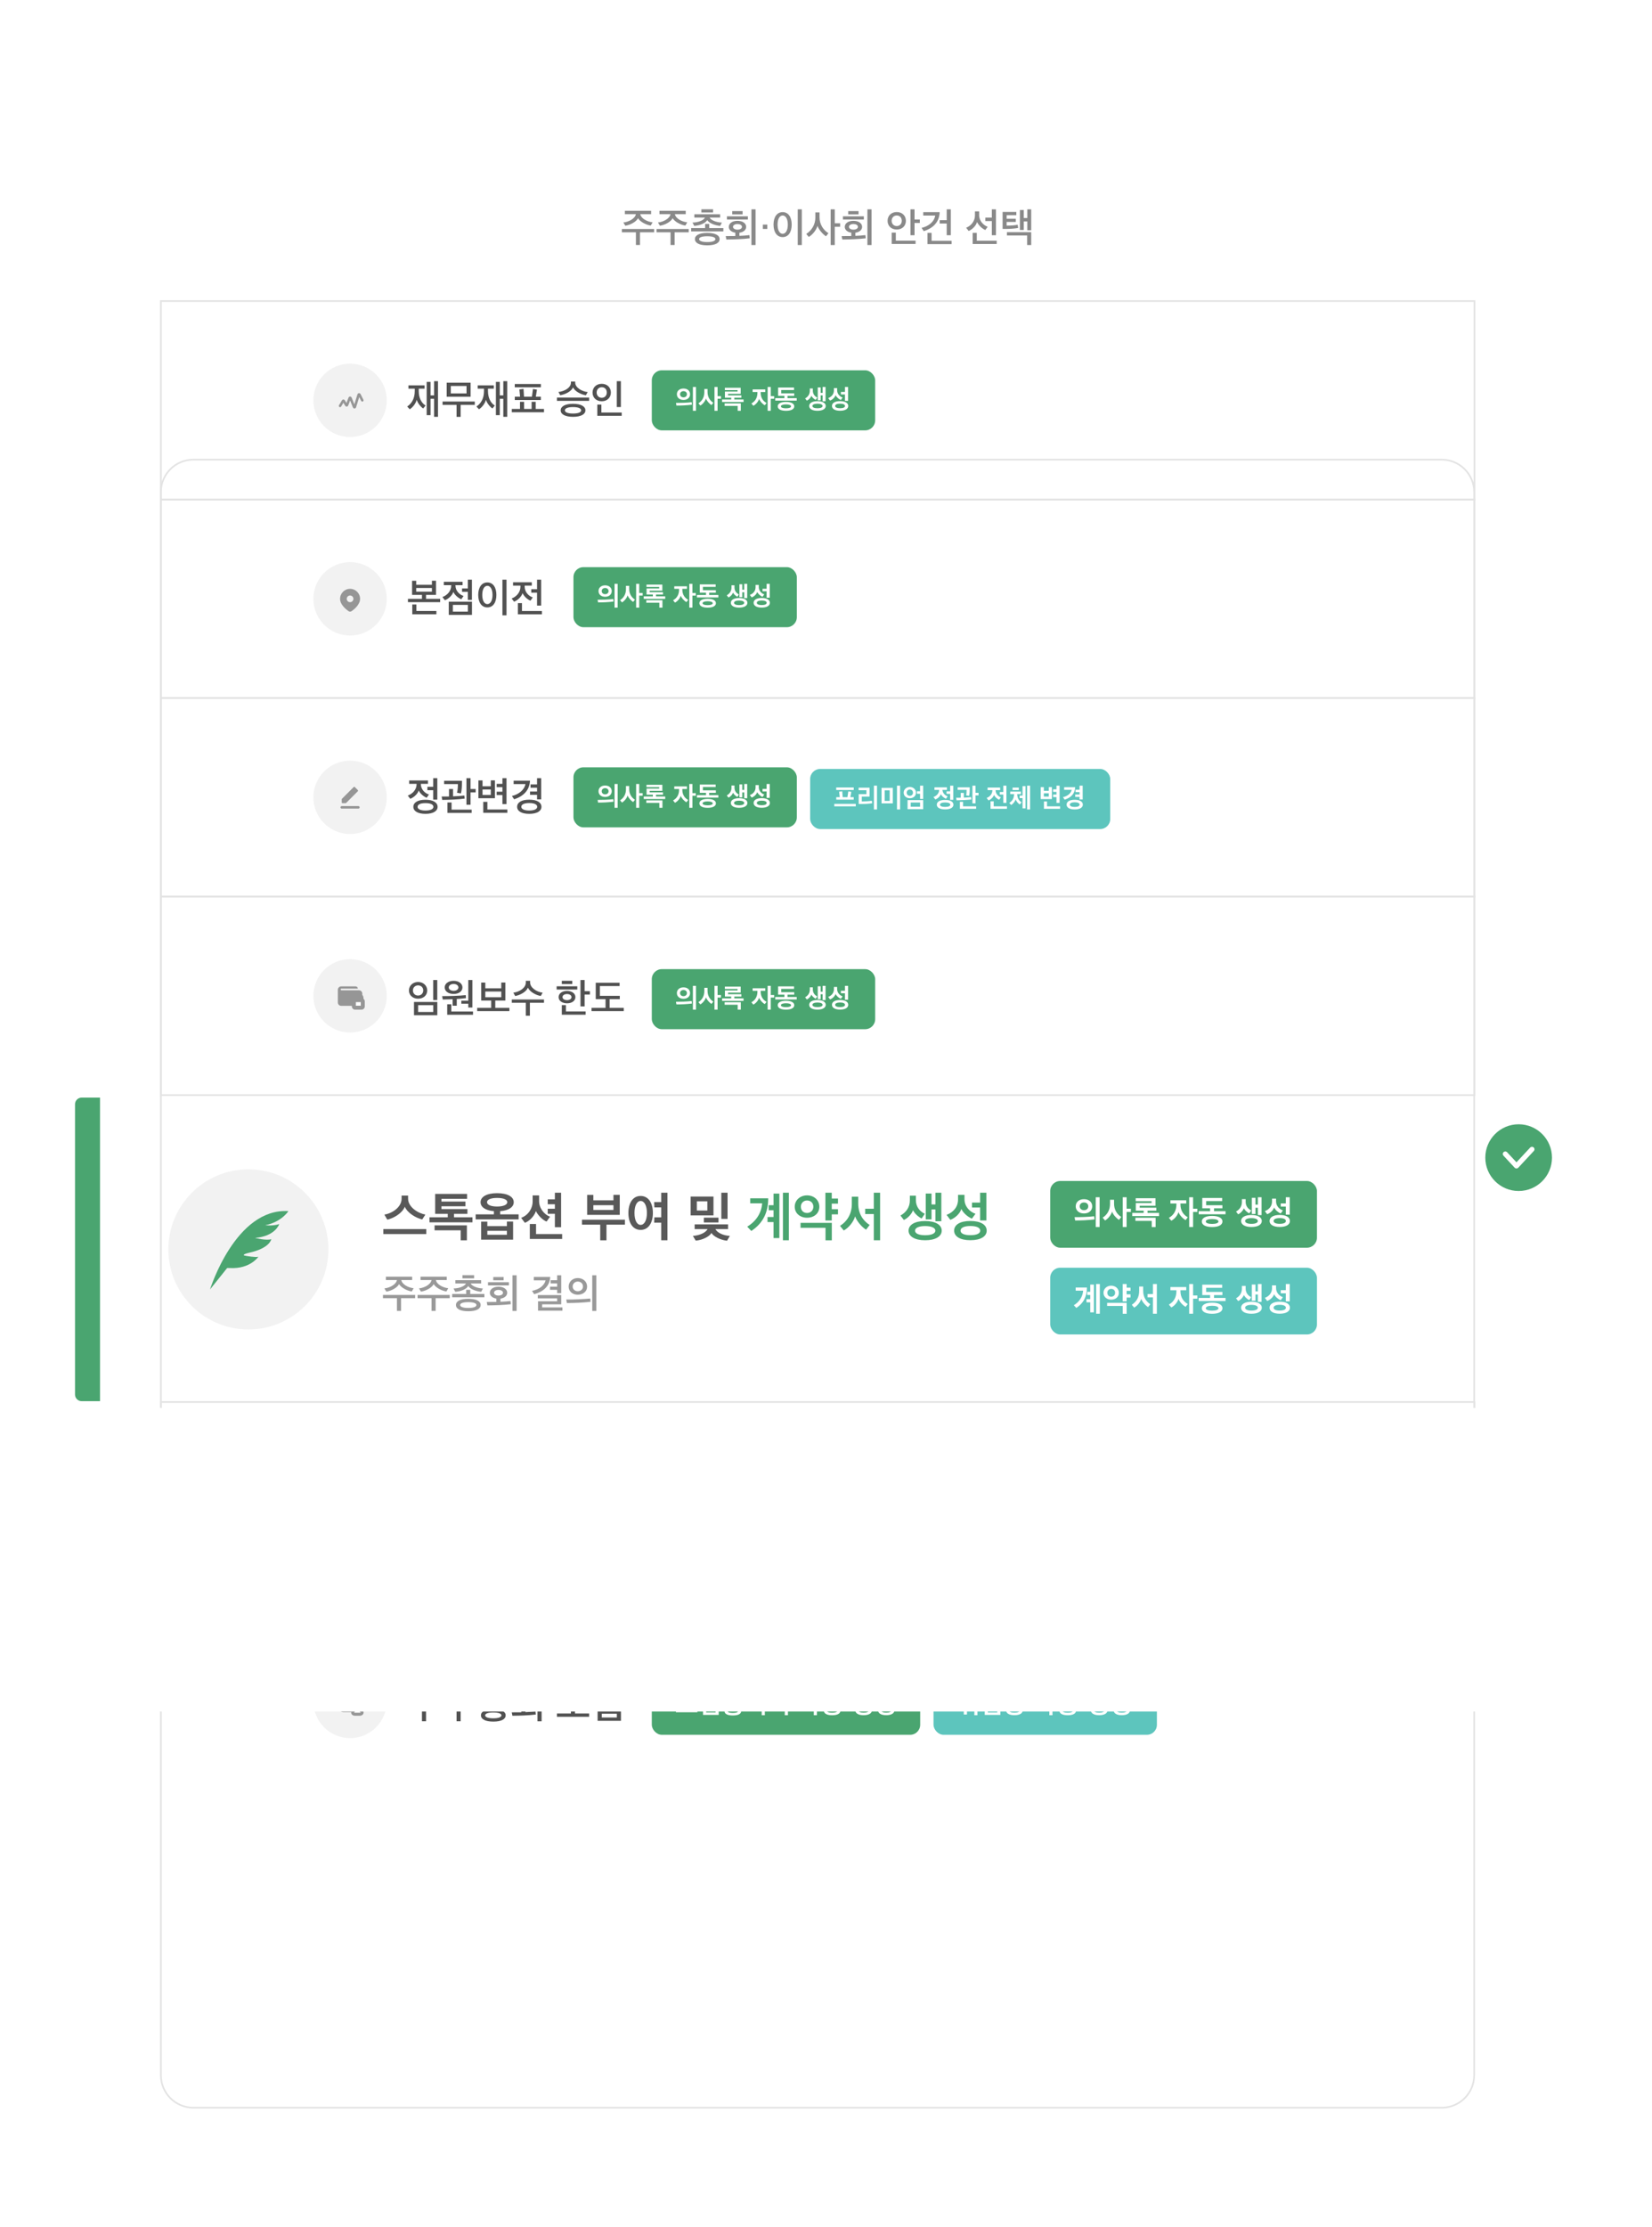 <svg width="991" height="1335" viewBox="0 0 991 1335" fill="none" xmlns="http://www.w3.org/2000/svg">
<g clip-path="url(#clip0)">
<g filter="url(#filter0_dddddd)">
<path d="M96 109C96 97.954 104.954 89 116 89H864.834C875.879 89 884.833 97.954 884.833 109V1058C884.833 1069.05 875.879 1078 864.833 1078H116C104.954 1078 96 1069.05 96 1058V109Z" fill="white"/>
<path d="M96.5 109C96.5 98.23 105.23 89.5 116 89.5H864.834C875.603 89.5 884.333 98.23 884.333 109V1058C884.333 1068.77 875.603 1077.5 864.833 1077.5H116C105.23 1077.5 96.5 1068.77 96.5 1058V109Z" stroke="#E3E3E3"/>
</g>
<path opacity="0.56" d="M390.592 128.368V126.376H374.848V128.368H381.448C381.016 131.032 377.224 133.048 373.936 133.384L375.112 135.328C378.256 134.848 381.712 132.904 382.744 130.816C383.824 132.784 387.376 134.8 390.376 135.232L391.48 133.288C388.288 132.952 384.52 131.008 384.088 128.368H390.592ZM383.92 146.872V139.264H392.392V137.296H373.072V139.264H381.472V146.872H383.92ZM411.357 128.368V126.376H395.613V128.368H402.213C401.781 131.032 397.989 133.048 394.701 133.384L395.877 135.328C399.021 134.848 402.477 132.904 403.509 130.816C404.589 132.784 408.141 134.8 411.141 135.232L412.245 133.288C409.053 132.952 405.285 131.008 404.853 128.368H411.357ZM404.685 146.872V139.264H413.157V137.296H393.837V139.264H402.237V146.872H404.685ZM431.691 143.344C431.691 141.184 429.291 139.624 424.251 139.624C419.259 139.624 416.859 141.184 416.859 143.344C416.859 145.528 419.259 147.088 424.275 147.088C429.291 147.088 431.691 145.528 431.691 143.344ZM433.035 133.432C429.915 133.336 426.507 132.112 425.691 130.432H431.979V128.464H416.523V130.432H422.883C422.091 132.136 418.851 133.36 415.419 133.432L416.451 135.424C419.859 135.184 423.075 133.864 424.251 131.992C425.475 133.816 428.859 135.16 432.027 135.424L433.035 133.432ZM433.923 138.712V136.72H425.451V134.248H423.003V136.72H414.603V138.712H433.923ZM429.147 143.344C429.147 144.472 427.299 145.12 424.251 145.12C421.251 145.12 419.379 144.472 419.379 143.344C419.379 142.24 421.251 141.64 424.251 141.64C427.299 141.64 429.147 142.24 429.147 143.344ZM420.747 127.384H427.755V125.464H420.747V127.384ZM449.576 140.944C447.992 141.16 445.736 141.304 443.552 141.4V139.528C445.976 139.192 447.608 137.824 447.608 136C447.608 133.864 445.448 132.376 442.376 132.376C439.352 132.376 437.192 133.864 437.192 136C437.192 137.776 438.752 139.144 441.104 139.504V141.496C439.136 141.544 437.168 141.544 435.344 141.544L435.728 143.584C440.576 143.536 445.304 143.392 449.768 142.864L449.576 140.944ZM453.248 125.512H450.776V146.896H453.248V125.512ZM448.64 131.608V129.688H436.088V131.608H448.64ZM445.088 136C445.088 136.984 443.96 137.68 442.376 137.68C440.864 137.68 439.712 136.984 439.712 136C439.712 134.992 440.864 134.296 442.376 134.296C443.96 134.296 445.088 134.992 445.088 136ZM439.256 128.536H445.472V126.568H439.256V128.536ZM457.622 137.248H460.286V134.632H457.622V137.248ZM480.992 146.896V125.512H478.544V146.896H480.992ZM464.024 134.656C464.024 139.168 466.064 142.144 469.496 142.144C472.928 142.144 474.92 139.168 474.92 134.68C474.92 130.144 472.928 127.168 469.496 127.168C466.064 127.168 464.024 130.144 464.024 134.656ZM472.592 134.656C472.592 138.088 471.32 140.152 469.496 140.152C467.696 140.152 466.448 138.088 466.448 134.656C466.448 131.224 467.696 129.184 469.496 129.184C471.32 129.184 472.592 131.224 472.592 134.656ZM500.773 125.512H498.301V146.896H500.773V135.928H503.989V133.864H500.773V125.512ZM496.957 139.816C493.813 137.848 491.629 134.44 491.629 130.336V127.36H489.109V130.48C489.109 134.56 486.997 138.088 483.661 140.248L485.173 142.048C487.525 140.632 489.661 137.944 490.405 135.4C491.173 137.752 493.669 140.488 495.493 141.664L496.957 139.816ZM519.139 140.944C517.555 141.16 515.299 141.304 513.115 141.4V139.528C515.539 139.192 517.171 137.824 517.171 136C517.171 133.864 515.011 132.376 511.939 132.376C508.915 132.376 506.755 133.864 506.755 136C506.755 137.776 508.315 139.144 510.667 139.504V141.496C508.699 141.544 506.731 141.544 504.907 141.544L505.291 143.584C510.139 143.536 514.867 143.392 519.331 142.864L519.139 140.944ZM522.811 125.512H520.339V146.896H522.811V125.512ZM518.203 131.608V129.688H505.651V131.608H518.203ZM514.651 136C514.651 136.984 513.523 137.68 511.939 137.68C510.427 137.68 509.275 136.984 509.275 136C509.275 134.992 510.427 134.296 511.939 134.296C513.523 134.296 514.651 134.992 514.651 136ZM508.819 128.536H515.035V126.568H508.819V128.536ZM548.609 125.512H546.161V141.016H548.609V133.672H551.777V131.608H548.609V125.512ZM549.233 146.248V144.256H537.377V139.456H534.905V146.248H549.233ZM543.425 132.376C543.425 129.328 541.217 127.12 537.929 127.12C534.641 127.12 532.433 129.352 532.433 132.376C532.433 135.424 534.665 137.608 537.929 137.608C541.217 137.608 543.425 135.4 543.425 132.376ZM540.953 132.376C540.953 134.128 539.801 135.52 537.929 135.52C536.105 135.52 534.881 134.128 534.881 132.376C534.881 130.552 536.105 129.184 537.929 129.184C539.801 129.184 540.953 130.48 540.953 132.376ZM570.359 141.016V125.512H567.911V131.992H563.711V134.008H567.911V141.016H570.359ZM563.687 127.168H553.847V129.232H561.023C560.375 133.12 556.775 135.76 552.839 136.6L554.111 138.568C559.751 136.84 563.495 133.12 563.687 127.168ZM570.863 146.344V144.376H558.839V139.6H556.367V146.344H570.863ZM594.981 132.52V141.016H597.453V125.512H594.981V130.48H591.093V132.52H594.981ZM597.909 146.272V144.304H585.957V139.624H583.485V146.272H597.909ZM592.485 135.952C590.013 135.112 587.373 132.448 587.373 129.064V126.712H584.853V129.184C584.853 132.496 582.597 135.376 579.573 136.528L581.085 138.472C583.173 137.632 585.477 135.376 586.125 133.12C587.085 135.184 589.269 137.152 591.069 137.896L592.485 135.952ZM618.603 138.064V125.512H616.251V130.696H614.139V125.896H611.811V137.872H614.139V132.736H616.251V138.064H618.603ZM609.363 131.128H603.867V129.016H609.675V127.048H601.443V137.224L603.435 137.248C606.075 137.224 608.955 137.032 610.779 136.648L610.467 134.728C608.811 135.088 606.651 135.256 603.867 135.256V133.048H609.363V131.128ZM618.603 146.896V139.192H604.035V141.16H616.155V146.896H618.603Z" fill="#2E2E2E"/>
<rect x="96.5" y="180.5" width="788" height="119" stroke="#E3E3E3"/>
<rect x="96.5" y="299.5" width="788" height="119" stroke="#E3E3E3"/>
<rect x="96.5" y="418.5" width="788" height="119" stroke="#E3E3E3"/>
<path d="M96.5 537.5H884.5V656.5H96.5V537.5Z" stroke="#E3E3E3"/>
<path d="M96.5 840.5H884.5V959.5H96.5V840.5Z" stroke="#E3E3E3"/>
<path d="M262.744 249.896V228.512H260.392V237.008H258.28V228.944H255.952V248.888H258.28V239.072H260.392V249.896H262.744ZM255.304 243.104C252.904 241.712 251.2 238.664 251.2 234.416V233H254.704V231.032H245.032V233H248.8V234.488C248.8 238.736 247.096 241.832 244.264 243.704L245.8 245.36C247.648 244.208 249.496 241.76 249.976 239.648C250.552 241.688 252.424 243.968 253.864 244.88L255.304 243.104ZM282.31 229.4H267.958V237.848H282.31V229.4ZM276.334 249.92V242.72H284.806V240.728H265.486V242.72H273.886V249.92H276.334ZM279.862 235.856H270.43V231.392H279.862V235.856ZM304.275 249.896V228.512H301.923V237.008H299.811V228.944H297.483V248.888H299.811V239.072H301.923V249.896H304.275ZM296.835 243.104C294.435 241.712 292.731 238.664 292.731 234.416V233H296.235V231.032H286.563V233H290.331V234.488C290.331 238.736 288.627 241.832 285.795 243.704L287.331 245.36C289.179 244.208 291.027 241.76 291.507 239.648C292.083 241.688 293.955 243.968 295.395 244.88L296.835 243.104ZM326.337 247.136V245.168H321.345V240.872H318.897V245.168H314.385V240.872H311.937V245.168H307.017V247.136H326.337ZM324.441 239.816V237.824H321.417L322.113 233.6L319.713 233.192L319.089 237.824H314.337L314.049 233.144L311.577 233.456L311.985 237.824H308.817V239.816H324.441ZM324.465 232.184V230.216H308.793V232.184H324.465ZM353.407 238.352H334.087V240.32H353.407V238.352ZM352.543 235.016C349.519 234.824 345.055 232.544 345.055 229.376V228.752H342.487V229.376C342.487 232.544 338.479 234.632 334.999 234.992L336.055 236.936C339.223 236.432 342.727 234.608 343.759 232.256C344.815 234.608 348.511 236.504 351.463 236.96L352.543 235.016ZM351.175 245.984C351.175 243.632 348.463 242.072 343.735 242.072C339.031 242.072 336.343 243.632 336.343 245.984C336.343 248.36 339.031 249.896 343.759 249.896C348.463 249.896 351.175 248.36 351.175 245.984ZM348.631 245.984C348.631 247.232 346.759 247.904 343.735 247.904C340.735 247.904 338.863 247.232 338.863 245.984C338.863 244.76 340.735 244.04 343.735 244.04C346.759 244.04 348.631 244.76 348.631 245.984ZM372.445 244.016V228.512H369.997V244.016H372.445ZM372.949 249.272V247.304H360.757V242.552H358.309V249.272H372.949ZM366.445 235.328C366.445 232.28 364.237 230.096 360.973 230.096C357.685 230.096 355.453 232.304 355.453 235.352C355.453 238.376 357.709 240.56 360.973 240.56C364.237 240.56 366.445 238.376 366.445 235.328ZM363.997 235.328C363.997 237.08 362.845 238.472 360.973 238.472C359.149 238.472 357.925 237.08 357.925 235.328C357.925 233.504 359.149 232.136 360.973 232.136C362.845 232.136 363.997 233.456 363.997 235.328Z" fill="black" fill-opacity="0.68"/>
<circle cx="210" cy="240" r="22" fill="#F2F2F2"/>
<path opacity="0.6" d="M204 243.333L205.786 240.357C205.883 240.195 206.117 240.195 206.214 240.357L207.733 242.889C207.841 243.069 208.108 243.044 208.182 242.848L209.773 238.604C209.854 238.39 210.155 238.387 210.24 238.599L212.404 244.009C212.491 244.228 212.805 244.215 212.875 243.99L215.15 236.596C215.216 236.381 215.512 236.356 215.612 236.558L217.333 240" stroke="#585858" stroke-width="1.5" stroke-linecap="round" stroke-linejoin="round"/>
<path d="M262.504 483.696C262.504 481.128 259.84 479.448 255.208 479.448C250.6 479.448 247.96 481.128 247.96 483.696C247.96 486.216 250.6 487.896 255.208 487.896C259.84 487.896 262.504 486.216 262.504 483.696ZM245.464 469.92H249.904V470.112C249.904 473.28 247.624 475.848 244.624 476.952L246.112 478.872C248.248 478.056 250.552 475.968 251.176 473.88C252.088 475.872 254.2 477.552 255.952 478.248L257.32 476.304C254.824 475.536 252.448 473.184 252.448 469.992V469.92H256.72V467.88H245.464V469.92ZM256.384 473.736H259.864V479.376H262.336V466.512H259.864V471.696H256.384V473.736ZM255.208 481.464C258.232 481.464 259.984 482.28 259.984 483.696C259.984 485.088 258.232 485.904 255.208 485.904C252.256 485.904 250.504 485.088 250.504 483.696C250.504 482.28 252.256 481.464 255.208 481.464ZM285.334 475.056V473.016H282.262V466.512H279.814V482.448H282.262V475.056H285.334ZM282.934 487.344V485.376H270.886V481.08H268.414V487.344H282.934ZM278.542 476.904C277.03 477.12 273.982 477.336 271.822 477.408H271.774V473.016H269.35V477.504C267.79 477.528 266.182 477.504 264.934 477.504L265.294 479.544C269.902 479.496 274.702 479.304 278.758 478.752L278.542 476.904ZM277.15 468.072H266.422V470.064H274.678C274.702 471.888 274.486 473.976 274.174 475.272L276.526 475.632C277.006 473.808 277.126 471.288 277.15 468.072ZM296.883 478.536V467.832H294.411V471.36H289.467V467.856H286.995V478.536H296.883ZM303.843 466.512H301.395V469.92H297.939V471.912H301.395V474.624H297.939V476.64H301.395V482.04H303.843V466.512ZM304.347 487.272V485.304H292.371V480.696H289.899V487.272H304.347ZM294.411 476.568H289.467V473.304H294.411V476.568ZM324.801 483.672C324.801 481.056 322.113 479.4 317.457 479.4C312.849 479.4 310.209 481.056 310.209 483.672C310.209 486.24 312.849 487.896 317.457 487.896C322.113 487.896 324.801 486.24 324.801 483.672ZM317.937 468.024H308.121V470.064H315.201C314.457 473.736 311.049 476.256 307.089 477.192L308.433 479.184C314.025 477.336 317.649 473.76 317.937 468.024ZM324.633 479.232V466.512H322.161V470.256H318.249V472.248H322.161V474.504H317.961V476.496H322.161V479.232H324.633ZM322.257 483.672C322.257 485.064 320.505 485.904 317.457 485.904C314.505 485.904 312.729 485.064 312.729 483.672C312.729 482.256 314.505 481.416 317.457 481.416C320.505 481.416 322.257 482.256 322.257 483.672Z" fill="black" fill-opacity="0.68"/>
<circle cx="210" cy="478" r="22" fill="#F2F2F2"/>
<path opacity="0.6" fill-rule="evenodd" clip-rule="evenodd" d="M205 481V479.207C205 479.075 205.053 478.947 205.146 478.854L212.146 471.854C212.342 471.658 212.658 471.658 212.854 471.854L214.646 473.646C214.842 473.842 214.842 474.158 214.646 474.354L207.646 481.354C207.553 481.447 207.426 481.5 207.293 481.5H205.5C205.224 481.5 205 481.276 205 481ZM205 483.25C204.586 483.25 204.25 483.586 204.25 484C204.25 484.414 204.586 484.75 205 484.75H215C215.414 484.75 215.75 484.414 215.75 484C215.75 483.586 215.414 483.25 215 483.25H205Z" fill="#585858"/>
<path d="M256.288 593.776C256.288 590.8 253.816 588.688 250.792 588.688C247.744 588.688 245.32 590.848 245.32 593.776C245.32 596.8 247.792 598.72 250.792 598.72C253.864 598.72 256.288 596.8 256.288 593.776ZM253.888 593.752C253.888 595.504 252.616 596.824 250.792 596.824C248.968 596.824 247.696 595.528 247.696 593.752C247.696 592.096 248.944 590.728 250.792 590.728C252.712 590.728 253.888 592.072 253.888 593.752ZM259.864 587.512V599.536H262.312V587.512H259.864ZM262.336 608.632V600.688H248.344V608.632H262.336ZM259.888 606.664H250.816V602.608H259.888V606.664ZM277.414 591.976C277.414 589.648 275.206 587.992 272.11 587.992C269.038 587.992 266.758 589.648 266.758 591.928C266.758 594.328 269.038 595.864 272.11 595.864C275.206 595.864 277.414 594.304 277.414 591.976ZM276.742 601.72H280.918V604H283.366V587.512H280.918V599.92H276.742V601.72ZM283.75 608.344V606.376H270.718V602.056H268.27V608.344H283.75ZM274.006 602.92V598.888C275.854 598.768 277.726 598.6 279.55 598.384L279.382 596.56C277.486 596.776 275.23 596.944 272.35 597.04C269.998 597.136 267.67 597.16 265.246 597.16L265.582 599.2C267.574 599.176 269.542 599.128 271.534 599.032V602.92H274.006ZM274.99 591.976C274.99 593.08 273.886 593.992 272.11 593.992C270.334 593.992 269.206 593.08 269.206 591.976C269.206 590.848 270.334 589.888 272.11 589.888C273.886 589.888 274.99 590.848 274.99 591.976ZM303.147 599.824V589.024H300.699V592.48H291.123V589.048H288.675V599.824H294.651V604.216H286.251V606.184H305.571V604.216H297.099V599.824H303.147ZM300.699 597.856H291.123V594.424H300.699V597.856ZM317.865 608.92V601.144H326.337V599.2H307.017V601.144H315.417V608.92H317.865ZM325.521 595.096C322.065 594.76 318.009 592.144 318.009 589.072V587.992H315.417V589.072C315.417 592.144 311.745 594.664 307.953 595.096L309.033 597.112C312.273 596.536 315.753 594.472 316.689 592.096C317.769 594.472 321.225 596.56 324.393 597.088L325.521 595.096ZM346.303 593.224V591.28H333.919V593.224H346.303ZM345.175 597.76C345.175 595.552 343.015 594.04 340.159 594.04C337.255 594.04 335.095 595.552 335.095 597.76C335.095 600.016 337.279 601.48 340.159 601.48C343.015 601.48 345.175 600.016 345.175 597.76ZM342.823 597.76C342.823 598.912 341.599 599.584 340.159 599.584C338.647 599.584 337.447 598.912 337.447 597.76C337.447 596.632 338.647 595.912 340.159 595.912C341.599 595.912 342.823 596.632 342.823 597.76ZM337.015 589.96H343.279V587.992H337.015V589.96ZM350.695 587.512H348.223V603.328H350.695V596.248H353.863V594.208H350.695V587.512ZM351.319 608.32V606.352H339.487V602.584H337.015V608.32H351.319ZM371.797 598.984V596.992H359.845V591.136H371.677V589.144H357.373V598.984H363.253V604.216H354.853V606.184H374.173V604.216H365.701V598.984H371.797Z" fill="black" fill-opacity="0.68"/>
<path d="M262.312 911.896V890.512H259.864V911.896H262.312ZM245.344 899.656C245.344 904.168 247.384 907.144 250.816 907.144C254.248 907.144 256.24 904.168 256.24 899.68C256.24 895.144 254.248 892.168 250.816 892.168C247.384 892.168 245.344 895.144 245.344 899.656ZM253.912 899.656C253.912 903.088 252.64 905.152 250.816 905.152C249.016 905.152 247.768 903.088 247.768 899.656C247.768 896.224 249.016 894.184 250.816 894.184C252.64 894.184 253.912 896.224 253.912 899.656ZM282.094 890.512H279.622V911.896H282.094V900.928H285.31V898.864H282.094V890.512ZM278.278 904.816C275.134 902.848 272.95 899.44 272.95 895.336V892.36H270.43V895.48C270.43 899.56 268.318 903.088 264.982 905.248L266.494 907.048C268.846 905.632 270.982 902.944 271.726 900.4C272.494 902.752 274.99 905.488 276.814 906.664L278.278 904.816ZM307.7 897.52V906.016H310.172V890.512H307.7V895.48H303.812V897.52H307.7ZM310.628 911.272V909.304H298.676V904.624H296.204V911.272H310.628ZM305.204 900.952C302.732 900.112 300.092 897.448 300.092 894.064V891.712H297.572V894.184C297.572 897.496 295.316 900.376 292.292 901.528L293.804 903.472C295.892 902.632 298.196 900.376 298.844 898.12C299.804 900.184 301.988 902.152 303.788 902.896L305.204 900.952ZM324.89 896.776C324.89 893.8 322.418 891.688 319.394 891.688C316.346 891.688 313.922 893.848 313.922 896.776C313.922 899.8 316.394 901.72 319.394 901.72C322.466 901.72 324.89 899.8 324.89 896.776ZM322.49 896.752C322.49 898.504 321.218 899.824 319.394 899.824C317.57 899.824 316.298 898.528 316.298 896.752C316.298 895.096 317.546 893.728 319.394 893.728C321.314 893.728 322.49 895.072 322.49 896.752ZM328.466 890.512V902.536H330.914V890.512H328.466ZM330.938 911.632V903.688H316.946V911.632H330.938ZM328.49 909.664H319.418V905.608H328.49V909.664ZM335.575 902.248H338.239V899.632H335.575V902.248ZM358.441 907.984C358.441 905.824 356.161 904.336 352.201 904.12V902.296H360.673V900.328H341.353V902.296H349.753V904.12C345.841 904.384 343.609 905.824 343.609 907.984C343.609 910.384 346.345 911.896 351.025 911.896C355.705 911.896 358.441 910.384 358.441 907.984ZM359.665 897.256C356.785 897.064 353.233 895.504 352.465 893.128H358.729V891.136H343.345V893.128H349.633C348.961 895.504 345.769 897.016 342.385 897.256L343.465 899.176C346.993 898.792 349.993 897.136 351.025 894.928C352.177 896.992 355.393 898.792 358.585 899.176L359.665 897.256ZM355.897 907.984C355.897 909.28 354.001 909.904 351.001 909.904C348.025 909.904 346.129 909.28 346.129 907.984C346.129 906.736 348.025 906.04 351.001 906.04C353.977 906.04 355.897 906.736 355.897 907.984ZM373.686 896.776C373.686 893.8 371.214 891.688 368.19 891.688C365.142 891.688 362.718 893.848 362.718 896.776C362.718 899.8 365.19 901.72 368.19 901.72C371.262 901.72 373.686 899.8 373.686 896.776ZM371.286 896.752C371.286 898.504 370.014 899.824 368.19 899.824C366.366 899.824 365.094 898.528 365.094 896.752C365.094 895.096 366.342 893.728 368.19 893.728C370.11 893.728 371.286 895.072 371.286 896.752ZM377.262 890.512V902.536H379.71V890.512H377.262ZM379.734 911.632V903.688H365.742V911.632H379.734ZM377.286 909.664H368.214V905.608H377.286V909.664ZM384.372 902.248H387.036V899.632H384.372V902.248ZM408.174 911.896V890.512H405.822V899.224H403.71V890.944H401.382V910.888H403.71V901.264H405.822V911.896H408.174ZM399.99 902.896C399.99 900.376 398.118 898.696 395.382 898.696C392.646 898.696 390.774 900.328 390.774 902.896C390.774 905.248 392.646 907.048 395.382 907.048C398.118 907.048 399.99 905.392 399.99 902.896ZM389.958 897.64H400.59V895.6H389.958V897.64ZM397.734 902.896C397.734 904.144 396.75 905.08 395.382 905.08C394.014 905.08 393.03 904.192 393.03 902.896C393.03 901.552 394.014 900.664 395.382 900.664C396.75 900.664 397.734 901.552 397.734 902.896ZM392.478 894.16H398.262V892.096H392.478V894.16ZM422.483 896.776C422.483 893.8 420.011 891.688 416.987 891.688C413.939 891.688 411.515 893.848 411.515 896.776C411.515 899.8 413.987 901.72 416.987 901.72C420.059 901.72 422.483 899.8 422.483 896.776ZM420.083 896.752C420.083 898.504 418.811 899.824 416.987 899.824C415.163 899.824 413.891 898.528 413.891 896.752C413.891 895.096 415.139 893.728 416.987 893.728C418.907 893.728 420.083 895.072 420.083 896.752ZM426.059 890.512V902.536H428.507V890.512H426.059ZM428.531 911.632V903.688H414.539V911.632H428.531ZM426.083 909.664H417.011V905.608H426.083V909.664Z" fill="black" fill-opacity="0.68"/>
<path d="M262.24 1013.37V1011.38H246.496V1013.37H253.096C252.664 1016.03 248.872 1018.05 245.584 1018.38L246.76 1020.33C249.904 1019.85 253.36 1017.9 254.392 1015.82C255.472 1017.78 259.024 1019.8 262.024 1020.23L263.128 1018.29C259.936 1017.95 256.168 1016.01 255.736 1013.37H262.24ZM255.568 1031.87V1024.26H264.04V1022.3H244.72V1024.26H253.12V1031.87H255.568ZM283.006 1013.37V1011.38H267.262V1013.37H273.862C273.43 1016.03 269.638 1018.05 266.35 1018.38L267.526 1020.33C270.67 1019.85 274.126 1017.9 275.158 1015.82C276.238 1017.78 279.79 1019.8 282.79 1020.23L283.894 1018.29C280.702 1017.95 276.934 1016.01 276.502 1013.37H283.006ZM276.334 1031.87V1024.26H284.806V1022.3H265.486V1024.26H273.886V1031.87H276.334ZM303.339 1028.34C303.339 1026.18 300.939 1024.62 295.899 1024.62C290.907 1024.62 288.507 1026.18 288.507 1028.34C288.507 1030.53 290.907 1032.09 295.923 1032.09C300.939 1032.09 303.339 1030.53 303.339 1028.34ZM304.683 1018.43C301.563 1018.34 298.155 1017.11 297.339 1015.43H303.627V1013.46H288.171V1015.43H294.531C293.739 1017.14 290.499 1018.36 287.067 1018.43L288.099 1020.42C291.507 1020.18 294.723 1018.86 295.899 1016.99C297.123 1018.82 300.507 1020.16 303.675 1020.42L304.683 1018.43ZM305.571 1023.71V1021.72H297.099V1019.25H294.651V1021.72H286.251V1023.71H305.571ZM300.795 1028.34C300.795 1029.47 298.947 1030.12 295.899 1030.12C292.899 1030.12 291.027 1029.47 291.027 1028.34C291.027 1027.24 292.899 1026.64 295.899 1026.64C298.947 1026.64 300.795 1027.24 300.795 1028.34ZM292.395 1012.38H299.403V1010.46H292.395V1012.38ZM321.225 1025.94C319.641 1026.16 317.385 1026.3 315.201 1026.4V1024.53C317.625 1024.19 319.257 1022.82 319.257 1021C319.257 1018.86 317.097 1017.38 314.025 1017.38C311.001 1017.38 308.841 1018.86 308.841 1021C308.841 1022.78 310.401 1024.14 312.753 1024.5V1026.5C310.785 1026.54 308.817 1026.54 306.993 1026.54L307.377 1028.58C312.225 1028.54 316.953 1028.39 321.417 1027.86L321.225 1025.94ZM324.897 1010.51H322.425V1031.9H324.897V1010.51ZM320.289 1016.61V1014.69H307.737V1016.61H320.289ZM316.737 1021C316.737 1021.98 315.609 1022.68 314.025 1022.68C312.513 1022.68 311.361 1021.98 311.361 1021C311.361 1019.99 312.513 1019.3 314.025 1019.3C315.609 1019.3 316.737 1019.99 316.737 1021ZM310.905 1013.54H317.121V1011.57H310.905V1013.54ZM352.783 1020.21C349.567 1019.61 345.055 1016.63 345.055 1013.01V1011.74H342.487V1013.01C342.487 1016.68 338.263 1019.56 334.759 1020.11L335.959 1022.1C339.199 1021.34 342.751 1018.89 343.735 1016.22C344.839 1018.86 348.319 1021.29 351.511 1022.1L352.783 1020.21ZM353.407 1029.21V1027.22H344.935V1021.96H342.487V1027.22H334.087V1029.21H353.407ZM372.493 1031.63V1023.11H370.021V1025.44H360.997V1023.16H358.501V1031.63H372.493ZM355.813 1013.63H360.301C360.277 1016.8 357.973 1019.34 354.997 1020.45L356.485 1022.37C358.621 1021.53 360.925 1019.51 361.549 1017.38C362.485 1019.37 364.573 1021.1 366.349 1021.79L367.693 1019.82C365.221 1019.03 362.893 1016.75 362.821 1013.63H367.093V1011.69H355.813V1013.63ZM372.469 1022.01V1010.51H369.997V1022.01H372.469ZM370.021 1029.64H360.997V1027.36H370.021V1029.64Z" fill="black" fill-opacity="0.68"/>
<circle cx="210" cy="597" r="22" fill="#F2F2F2"/>
<path opacity="0.6" fill-rule="evenodd" clip-rule="evenodd" d="M215.334 593.667C216.438 593.667 217.334 594.562 217.334 595.667L217.334 596.333H214.667C213.562 596.333 212.667 597.229 212.667 598.333C212.667 599.438 213.562 600.333 214.667 600.333H217.334L217.334 601C217.334 602.105 216.438 603 215.334 603H204.667C203.562 603 202.667 602.105 202.667 601V593.333C202.667 592.229 203.562 591.333 204.667 591.333H213.334C214.07 591.333 214.667 591.93 214.667 592.667H204.834C204.557 592.667 204.334 592.891 204.334 593.167C204.334 593.443 204.557 593.667 204.834 593.667H215.334ZM214.667 597.333C214.115 597.333 213.667 597.781 213.667 598.333C213.667 598.886 214.115 599.333 214.667 599.333H217.334V597.333H214.667Z" fill="#585858"/>
<mask id="path-20-outside-1" maskUnits="userSpaceOnUse" x="210.285" y="594.5" width="9" height="11" fill="black">
<rect fill="white" x="210.285" y="594.5" width="9" height="11"/>
<path fill-rule="evenodd" clip-rule="evenodd" d="M216.859 599.549V598.406C216.859 597.339 216.02 596.5 214.953 596.5C213.886 596.5 213.047 597.339 213.047 598.406V599.549C212.666 599.549 212.285 599.93 212.285 600.311V603.361C212.285 603.742 212.666 604.123 213.047 604.123H216.859C217.24 604.123 217.621 603.742 217.621 603.361V600.311C217.621 599.93 217.24 599.549 216.859 599.549ZM216.097 599.549H213.81V598.406C213.81 597.796 214.343 597.262 214.953 597.262C215.563 597.262 216.097 597.796 216.097 598.406V599.549Z"/>
</mask>
<path fill-rule="evenodd" clip-rule="evenodd" d="M216.859 599.549V598.406C216.859 597.339 216.02 596.5 214.953 596.5C213.886 596.5 213.047 597.339 213.047 598.406V599.549C212.666 599.549 212.285 599.93 212.285 600.311V603.361C212.285 603.742 212.666 604.123 213.047 604.123H216.859C217.24 604.123 217.621 603.742 217.621 603.361V600.311C217.621 599.93 217.24 599.549 216.859 599.549ZM216.097 599.549H213.81V598.406C213.81 597.796 214.343 597.262 214.953 597.262C215.563 597.262 216.097 597.796 216.097 598.406V599.549Z" fill="white"/>
<path d="M216.859 599.549H215.659V600.749H216.859V599.549ZM213.047 599.549V600.749H214.247V599.549H213.047ZM216.097 599.549V600.749H217.297V599.549H216.097ZM213.81 599.549H212.61V600.749H213.81V599.549ZM218.059 599.549V598.406H215.659V599.549H218.059ZM218.059 598.406C218.059 596.676 216.683 595.3 214.953 595.3V597.7C215.358 597.7 215.659 598.001 215.659 598.406H218.059ZM214.953 595.3C213.223 595.3 211.847 596.676 211.847 598.406H214.247C214.247 598.001 214.549 597.7 214.953 597.7V595.3ZM211.847 598.406V599.549H214.247V598.406H211.847ZM213.047 598.349C212.467 598.349 211.986 598.627 211.675 598.939C211.363 599.25 211.085 599.731 211.085 600.311H213.485C213.485 600.511 213.397 600.61 213.372 600.636C213.346 600.661 213.247 600.749 213.047 600.749V598.349ZM211.085 600.311V603.361H213.485V600.311H211.085ZM211.085 603.361C211.085 603.941 211.363 604.422 211.675 604.733C211.986 605.045 212.467 605.323 213.047 605.323V602.923C213.247 602.923 213.346 603.011 213.372 603.036C213.397 603.062 213.485 603.161 213.485 603.361H211.085ZM213.047 605.323H216.859V602.923H213.047V605.323ZM216.859 605.323C217.44 605.323 217.92 605.045 218.231 604.733C218.543 604.422 218.821 603.941 218.821 603.361H216.421C216.421 603.161 216.509 603.062 216.534 603.036C216.56 603.011 216.659 602.923 216.859 602.923V605.323ZM218.821 603.361V600.311H216.421V603.361H218.821ZM218.821 600.311C218.821 599.731 218.543 599.25 218.231 598.939C217.92 598.627 217.44 598.349 216.859 598.349V600.749C216.659 600.749 216.56 600.661 216.534 600.636C216.509 600.61 216.421 600.511 216.421 600.311H218.821ZM216.097 598.349H213.81V600.749H216.097V598.349ZM215.01 599.549V598.406H212.61V599.549H215.01ZM215.01 598.406C215.01 598.429 215.004 598.445 215.002 598.452C214.999 598.457 214.998 598.457 215.001 598.454C215.004 598.451 215.005 598.452 214.999 598.454C214.993 598.457 214.977 598.462 214.953 598.462V596.062C213.681 596.062 212.61 597.133 212.61 598.406H215.01ZM214.953 598.462C214.929 598.462 214.914 598.457 214.907 598.454C214.902 598.452 214.902 598.451 214.905 598.454C214.908 598.457 214.907 598.457 214.905 598.452C214.902 598.445 214.897 598.429 214.897 598.406H217.297C217.297 597.133 216.226 596.062 214.953 596.062V598.462ZM214.897 598.406V599.549H217.297V598.406H214.897Z" fill="#969696" mask="url(#path-20-outside-1)"/>
<circle cx="210" cy="900" r="22" fill="#F2F2F2"/>
<circle opacity="0.7" cx="210" cy="896.5" r="3.5" fill="#585858"/>
<path opacity="0.6" fill-rule="evenodd" clip-rule="evenodd" d="M215.198 903.811C215.915 904.606 215.537 905.814 214.533 906.188C213.122 906.713 211.594 907 210 907C208.406 907 206.878 906.713 205.467 906.188C204.463 905.814 204.085 904.606 204.802 903.811C206.083 902.392 207.938 901.5 210 901.5C212.062 901.5 213.916 902.392 215.198 903.811Z" fill="#585858"/>
<circle cx="210" cy="1020" r="22" fill="#F2F2F2"/>
<g opacity="0.6">
<path d="M214.375 1017.33V1016.33C214.375 1015.23 213.48 1014.33 212.375 1014.33H206.062C204.958 1014.33 204.062 1015.23 204.062 1016.33V1023.67C204.062 1024.77 204.958 1025.67 206.062 1025.67H210.25" stroke="#585858" stroke-width="1.5" stroke-linecap="round" stroke-linejoin="round"/>
<ellipse cx="214.375" cy="1021.33" rx="2.406" ry="2.333" fill="white" stroke="#585858" stroke-width="1.8"/>
<path d="M214.375 1024.67C212.79 1024.67 212.017 1025.45 211.64 1026.22C211.275 1026.97 211.953 1027.67 212.781 1027.67H215.969C216.797 1027.67 217.475 1026.97 217.11 1026.22C216.733 1025.45 215.96 1024.67 214.375 1024.67Z" fill="white" stroke="#585858" stroke-width="1.8" stroke-linecap="round" stroke-linejoin="round"/>
<path d="M206.812 1017H211.625" stroke="#585858" stroke-width="1.5" stroke-linecap="round" stroke-linejoin="round"/>
<path d="M206.812 1019.33L209.563 1019.33" stroke="#585858" stroke-width="1.5" stroke-linecap="round" stroke-linejoin="round"/>
</g>
<path d="M261.544 356.632V348.136H259.096V350.584H249.664V348.16H247.192V356.632H253.12V359.008H244.72V360.976H264.04V359.008H255.568V356.632H261.544ZM261.784 368.248V366.28H249.784V362.392H247.312V368.248H261.784ZM259.096 354.688H249.664V352.504H259.096V354.688ZM283.126 368.632V360.736H269.206V368.632H283.126ZM266.23 350.824H270.67V351.064C270.67 354.256 268.39 356.8 265.39 357.928L266.878 359.848C269.014 359.032 271.318 356.944 271.942 354.832C272.854 356.848 274.966 358.528 276.718 359.248L278.086 357.28C275.59 356.488 273.214 354.16 273.214 350.992V350.824H277.486V348.784H266.23V350.824ZM283.102 359.632V347.512H280.654V352.768H277.174V354.808H280.654V359.632H283.102ZM280.678 366.664H271.678V362.632H280.678V366.664ZM303.843 368.896V347.512H301.395V368.896H303.843ZM286.875 356.656C286.875 361.168 288.915 364.144 292.347 364.144C295.779 364.144 297.771 361.168 297.771 356.68C297.771 352.144 295.779 349.168 292.347 349.168C288.915 349.168 286.875 352.144 286.875 356.656ZM295.443 356.656C295.443 360.088 294.171 362.152 292.347 362.152C290.547 362.152 289.299 360.088 289.299 356.656C289.299 353.224 290.547 351.184 292.347 351.184C294.171 351.184 295.443 353.224 295.443 356.656ZM307.761 351.088H312.201V351.808C312.201 354.952 309.921 357.688 306.921 358.792L308.385 360.712C310.545 359.92 312.849 357.688 313.473 355.6C314.385 357.592 316.449 359.416 318.225 360.112L319.593 358.144C317.097 357.376 314.745 354.856 314.745 351.736V351.088H319.017V349.072H307.761V351.088ZM324.609 363.04V347.512H322.161V353.248H318.705V355.312H322.161V363.04H324.609ZM325.089 368.272V366.304H313.113V361.576H310.665V368.272H325.089Z" fill="black" fill-opacity="0.68"/>
<circle cx="210" cy="359" r="22" fill="#F2F2F2"/>
<g opacity="0.6">
<path fill-rule="evenodd" clip-rule="evenodd" d="M210.972 366.358C212.671 365.149 216 362.352 216 359C216 355.686 213.314 353 210 353C206.686 353 204 355.686 204 359C204 362.352 207.329 365.149 209.028 366.358C209.615 366.776 210.385 366.776 210.972 366.358ZM210 361C211.105 361 212 360.105 212 359C212 357.895 211.105 357 210 357C208.895 357 208 357.895 208 359C208 360.105 208.895 361 210 361Z" fill="#585858"/>
</g>
<rect x="391" y="222" width="134" height="36" rx="6" fill="#4AA570"/>
<path d="M407.96 236.328C407.96 235.32 408.728 234.504 410.008 234.504C411.304 234.504 412.072 235.32 412.072 236.328C412.072 237.384 411.304 238.2 410.008 238.2C408.728 238.2 407.96 237.384 407.96 236.328ZM417.512 232.008H415.656V246.264H417.512V232.008ZM406.04 236.344C406.04 238.328 407.608 239.768 410.008 239.768C412.424 239.768 413.96 238.328 413.96 236.344C413.96 234.344 412.424 232.92 410.008 232.92C407.608 232.92 406.04 234.344 406.04 236.344ZM415.064 242.616L414.904 241.112C413.64 241.272 411.912 241.4 410.136 241.464C408.52 241.528 407.144 241.544 405.496 241.544L405.768 243.144C406.968 243.16 408.664 243.096 410.248 243.032C411.768 242.952 413.704 242.792 415.064 242.616ZM430.46 232.008H428.604V246.264H430.46V239.032H432.508V237.496H430.46V232.008ZM427.9 241.464C425.74 240.088 424.444 237.88 424.444 235.064V233.208H422.508V235.16C422.508 238.008 421.292 240.296 418.972 241.784C419.372 242.232 419.74 242.68 420.124 243.144C421.596 242.28 423.036 240.488 423.5 238.872C423.98 240.424 425.628 242.104 426.796 242.856C427.18 242.392 427.516 241.928 427.9 241.464ZM444.72 238.424V237.016H436.736V236.088H444.32V232.472H434.816V233.88H442.448V234.76H434.864V238.424H438.64V239.512H433.168V241.016H446.048V239.512H440.512V238.424H444.72ZM434.688 241.832V243.336H442.528V246.28H444.384V241.832H434.688ZM459.822 241.592C457.678 240.408 456.302 238.376 456.302 235.368V235H459.086V233.464H451.486V235H454.366V235.384C454.366 238.376 453.118 240.568 450.75 241.864L451.902 243.256C453.566 242.44 455.006 240.536 455.358 239.08C455.774 240.456 457.47 242.296 458.782 242.952L459.822 241.592ZM462.366 232.008H460.494V246.264H462.366V239.048H464.398V237.496H462.366V232.008ZM476.434 237.304V235.816H468.642V233.832H476.322V232.328H466.77V237.304H470.53V238.68H465.058V240.168H477.938V238.68H472.418V237.304H476.434ZM476.466 243.608C476.466 241.992 474.658 240.952 471.49 240.952C468.354 240.952 466.546 241.992 466.546 243.608C466.546 245.256 468.354 246.28 471.506 246.28C474.658 246.28 476.466 245.256 476.466 243.608ZM474.546 243.624C474.546 244.36 473.346 244.792 471.49 244.792C469.65 244.792 468.466 244.36 468.466 243.624C468.466 242.888 469.65 242.44 471.49 242.44C473.346 242.44 474.546 242.888 474.546 243.624ZM495.345 243.384C495.345 241.624 493.473 240.504 490.369 240.504C487.281 240.504 485.409 241.624 485.409 243.384C485.409 245.128 487.281 246.264 490.369 246.264C493.473 246.264 495.345 245.128 495.345 243.384ZM495.233 240.568V232.008H493.457V235.528H492.289V232.264H490.561V240.008H492.289V237.032H493.457V240.568H495.233ZM490.273 238.328C488.801 237.64 487.601 236.248 487.601 234.264V232.904H485.793V234.312C485.793 236.328 484.705 237.896 482.977 238.856L484.001 240.184C485.233 239.624 486.353 238.36 486.753 237.256C487.121 238.168 488.385 239.32 489.329 239.736L490.273 238.328ZM493.441 243.384C493.441 244.248 492.257 244.76 490.369 244.76C488.513 244.76 487.345 244.248 487.345 243.384C487.345 242.536 488.513 242.008 490.369 242.008C492.257 242.008 493.441 242.536 493.441 243.384ZM508.741 240.328V232.008H506.869V234.968H504.437V236.456H506.869V240.328H508.741ZM505.477 238.328C503.813 237.784 502.181 236.184 502.181 233.976V232.664H500.245V234.072C500.245 236.232 498.869 237.896 496.805 238.648L497.925 240.136C499.253 239.688 500.805 238.344 501.237 236.888C501.861 238.216 503.333 239.352 504.405 239.784L505.477 238.328ZM508.837 243.384C508.837 241.608 507.045 240.488 503.925 240.488C500.853 240.488 499.077 241.608 499.077 243.384C499.077 245.112 500.853 246.248 503.925 246.248C507.045 246.248 508.837 245.112 508.837 243.384ZM503.925 241.992C505.845 241.992 506.901 242.52 506.901 243.384C506.901 244.232 505.845 244.744 503.925 244.744C502.085 244.744 500.997 244.232 500.997 243.384C500.997 242.52 502.085 241.992 503.925 241.992Z" fill="white"/>
<rect x="344" y="340" width="134" height="36" rx="6" fill="#4AA570"/>
<path d="M360.96 354.328C360.96 353.32 361.728 352.504 363.008 352.504C364.304 352.504 365.072 353.32 365.072 354.328C365.072 355.384 364.304 356.2 363.008 356.2C361.728 356.2 360.96 355.384 360.96 354.328ZM370.512 350.008H368.656V364.264H370.512V350.008ZM359.04 354.344C359.04 356.328 360.608 357.768 363.008 357.768C365.424 357.768 366.96 356.328 366.96 354.344C366.96 352.344 365.424 350.92 363.008 350.92C360.608 350.92 359.04 352.344 359.04 354.344ZM368.064 360.616L367.904 359.112C366.64 359.272 364.912 359.4 363.136 359.464C361.52 359.528 360.144 359.544 358.496 359.544L358.768 361.144C359.968 361.16 361.664 361.096 363.248 361.032C364.768 360.952 366.704 360.792 368.064 360.616ZM383.46 350.008H381.604V364.264H383.46V357.032H385.508V355.496H383.46V350.008ZM380.9 359.464C378.74 358.088 377.444 355.88 377.444 353.064V351.208H375.508V353.16C375.508 356.008 374.292 358.296 371.972 359.784C372.372 360.232 372.74 360.68 373.124 361.144C374.596 360.28 376.036 358.488 376.5 356.872C376.98 358.424 378.628 360.104 379.796 360.856C380.18 360.392 380.516 359.928 380.9 359.464ZM397.72 356.424V355.016H389.736V354.088H397.32V350.472H387.816V351.88H395.448V352.76H387.864V356.424H391.64V357.512H386.168V359.016H399.048V357.512H393.512V356.424H397.72ZM387.688 359.832V361.336H395.528V364.28H397.384V359.832H387.688ZM412.822 359.592C410.678 358.408 409.302 356.376 409.302 353.368V353H412.086V351.464H404.486V353H407.366V353.384C407.366 356.376 406.118 358.568 403.75 359.864L404.902 361.256C406.566 360.44 408.006 358.536 408.358 357.08C408.774 358.456 410.47 360.296 411.782 360.952L412.822 359.592ZM415.366 350.008H413.494V364.264H415.366V357.048H417.398V355.496H415.366V350.008ZM429.434 355.304V353.816H421.642V351.832H429.322V350.328H419.77V355.304H423.53V356.68H418.058V358.168H430.938V356.68H425.418V355.304H429.434ZM429.466 361.608C429.466 359.992 427.658 358.952 424.49 358.952C421.354 358.952 419.546 359.992 419.546 361.608C419.546 363.256 421.354 364.28 424.506 364.28C427.658 364.28 429.466 363.256 429.466 361.608ZM427.546 361.624C427.546 362.36 426.346 362.792 424.49 362.792C422.65 362.792 421.466 362.36 421.466 361.624C421.466 360.888 422.65 360.44 424.49 360.44C426.346 360.44 427.546 360.888 427.546 361.624ZM448.345 361.384C448.345 359.624 446.473 358.504 443.369 358.504C440.281 358.504 438.409 359.624 438.409 361.384C438.409 363.128 440.281 364.264 443.369 364.264C446.473 364.264 448.345 363.128 448.345 361.384ZM448.233 358.568V350.008H446.457V353.528H445.289V350.264H443.561V358.008H445.289V355.032H446.457V358.568H448.233ZM443.273 356.328C441.801 355.64 440.601 354.248 440.601 352.264V350.904H438.793V352.312C438.793 354.328 437.705 355.896 435.977 356.856L437.001 358.184C438.233 357.624 439.353 356.36 439.753 355.256C440.121 356.168 441.385 357.32 442.329 357.736L443.273 356.328ZM446.441 361.384C446.441 362.248 445.257 362.76 443.369 362.76C441.513 362.76 440.345 362.248 440.345 361.384C440.345 360.536 441.513 360.008 443.369 360.008C445.257 360.008 446.441 360.536 446.441 361.384ZM461.741 358.328V350.008H459.869V352.968H457.437V354.456H459.869V358.328H461.741ZM458.477 356.328C456.813 355.784 455.181 354.184 455.181 351.976V350.664H453.245V352.072C453.245 354.232 451.869 355.896 449.805 356.648L450.925 358.136C452.253 357.688 453.805 356.344 454.237 354.888C454.861 356.216 456.333 357.352 457.405 357.784L458.477 356.328ZM461.837 361.384C461.837 359.608 460.045 358.488 456.925 358.488C453.853 358.488 452.077 359.608 452.077 361.384C452.077 363.112 453.853 364.248 456.925 364.248C460.045 364.248 461.837 363.112 461.837 361.384ZM456.925 359.992C458.845 359.992 459.901 360.52 459.901 361.384C459.901 362.232 458.845 362.744 456.925 362.744C455.085 362.744 453.997 362.232 453.997 361.384C453.997 360.52 455.085 359.992 456.925 359.992Z" fill="white"/>
<rect x="344" y="460" width="134" height="36" rx="6" fill="#4AA570"/>
<path d="M360.96 474.328C360.96 473.32 361.728 472.504 363.008 472.504C364.304 472.504 365.072 473.32 365.072 474.328C365.072 475.384 364.304 476.2 363.008 476.2C361.728 476.2 360.96 475.384 360.96 474.328ZM370.512 470.008H368.656V484.264H370.512V470.008ZM359.04 474.344C359.04 476.328 360.608 477.768 363.008 477.768C365.424 477.768 366.96 476.328 366.96 474.344C366.96 472.344 365.424 470.92 363.008 470.92C360.608 470.92 359.04 472.344 359.04 474.344ZM368.064 480.616L367.904 479.112C366.64 479.272 364.912 479.4 363.136 479.464C361.52 479.528 360.144 479.544 358.496 479.544L358.768 481.144C359.968 481.16 361.664 481.096 363.248 481.032C364.768 480.952 366.704 480.792 368.064 480.616ZM383.46 470.008H381.604V484.264H383.46V477.032H385.508V475.496H383.46V470.008ZM380.9 479.464C378.74 478.088 377.444 475.88 377.444 473.064V471.208H375.508V473.16C375.508 476.008 374.292 478.296 371.972 479.784C372.372 480.232 372.74 480.68 373.124 481.144C374.596 480.28 376.036 478.488 376.5 476.872C376.98 478.424 378.628 480.104 379.796 480.856C380.18 480.392 380.516 479.928 380.9 479.464ZM397.72 476.424V475.016H389.736V474.088H397.32V470.472H387.816V471.88H395.448V472.76H387.864V476.424H391.64V477.512H386.168V479.016H399.048V477.512H393.512V476.424H397.72ZM387.688 479.832V481.336H395.528V484.28H397.384V479.832H387.688ZM412.822 479.592C410.678 478.408 409.302 476.376 409.302 473.368V473H412.086V471.464H404.486V473H407.366V473.384C407.366 476.376 406.118 478.568 403.75 479.864L404.902 481.256C406.566 480.44 408.006 478.536 408.358 477.08C408.774 478.456 410.47 480.296 411.782 480.952L412.822 479.592ZM415.366 470.008H413.494V484.264H415.366V477.048H417.398V475.496H415.366V470.008ZM429.434 475.304V473.816H421.642V471.832H429.322V470.328H419.77V475.304H423.53V476.68H418.058V478.168H430.938V476.68H425.418V475.304H429.434ZM429.466 481.608C429.466 479.992 427.658 478.952 424.49 478.952C421.354 478.952 419.546 479.992 419.546 481.608C419.546 483.256 421.354 484.28 424.506 484.28C427.658 484.28 429.466 483.256 429.466 481.608ZM427.546 481.624C427.546 482.36 426.346 482.792 424.49 482.792C422.65 482.792 421.466 482.36 421.466 481.624C421.466 480.888 422.65 480.44 424.49 480.44C426.346 480.44 427.546 480.888 427.546 481.624ZM448.345 481.384C448.345 479.624 446.473 478.504 443.369 478.504C440.281 478.504 438.409 479.624 438.409 481.384C438.409 483.128 440.281 484.264 443.369 484.264C446.473 484.264 448.345 483.128 448.345 481.384ZM448.233 478.568V470.008H446.457V473.528H445.289V470.264H443.561V478.008H445.289V475.032H446.457V478.568H448.233ZM443.273 476.328C441.801 475.64 440.601 474.248 440.601 472.264V470.904H438.793V472.312C438.793 474.328 437.705 475.896 435.977 476.856L437.001 478.184C438.233 477.624 439.353 476.36 439.753 475.256C440.121 476.168 441.385 477.32 442.329 477.736L443.273 476.328ZM446.441 481.384C446.441 482.248 445.257 482.76 443.369 482.76C441.513 482.76 440.345 482.248 440.345 481.384C440.345 480.536 441.513 480.008 443.369 480.008C445.257 480.008 446.441 480.536 446.441 481.384ZM461.741 478.328V470.008H459.869V472.968H457.437V474.456H459.869V478.328H461.741ZM458.477 476.328C456.813 475.784 455.181 474.184 455.181 471.976V470.664H453.245V472.072C453.245 474.232 451.869 475.896 449.805 476.648L450.925 478.136C452.253 477.688 453.805 476.344 454.237 474.888C454.861 476.216 456.333 477.352 457.405 477.784L458.477 476.328ZM461.837 481.384C461.837 479.608 460.045 478.488 456.925 478.488C453.853 478.488 452.077 479.608 452.077 481.384C452.077 483.112 453.853 484.248 456.925 484.248C460.045 484.248 461.837 483.112 461.837 481.384ZM456.925 479.992C458.845 479.992 459.901 480.52 459.901 481.384C459.901 482.232 458.845 482.744 456.925 482.744C455.085 482.744 453.997 482.232 453.997 481.384C453.997 480.52 455.085 479.992 456.925 479.992Z" fill="white"/>
<rect x="391" y="581" width="134" height="36" rx="6" fill="#4AA570"/>
<path d="M407.96 595.328C407.96 594.32 408.728 593.504 410.008 593.504C411.304 593.504 412.072 594.32 412.072 595.328C412.072 596.384 411.304 597.2 410.008 597.2C408.728 597.2 407.96 596.384 407.96 595.328ZM417.512 591.008H415.656V605.264H417.512V591.008ZM406.04 595.344C406.04 597.328 407.608 598.768 410.008 598.768C412.424 598.768 413.96 597.328 413.96 595.344C413.96 593.344 412.424 591.92 410.008 591.92C407.608 591.92 406.04 593.344 406.04 595.344ZM415.064 601.616L414.904 600.112C413.64 600.272 411.912 600.4 410.136 600.464C408.52 600.528 407.144 600.544 405.496 600.544L405.768 602.144C406.968 602.16 408.664 602.096 410.248 602.032C411.768 601.952 413.704 601.792 415.064 601.616ZM430.46 591.008H428.604V605.264H430.46V598.032H432.508V596.496H430.46V591.008ZM427.9 600.464C425.74 599.088 424.444 596.88 424.444 594.064V592.208H422.508V594.16C422.508 597.008 421.292 599.296 418.972 600.784C419.372 601.232 419.74 601.68 420.124 602.144C421.596 601.28 423.036 599.488 423.5 597.872C423.98 599.424 425.628 601.104 426.796 601.856C427.18 601.392 427.516 600.928 427.9 600.464ZM444.72 597.424V596.016H436.736V595.088H444.32V591.472H434.816V592.88H442.448V593.76H434.864V597.424H438.64V598.512H433.168V600.016H446.048V598.512H440.512V597.424H444.72ZM434.688 600.832V602.336H442.528V605.28H444.384V600.832H434.688ZM459.822 600.592C457.678 599.408 456.302 597.376 456.302 594.368V594H459.086V592.464H451.486V594H454.366V594.384C454.366 597.376 453.118 599.568 450.75 600.864L451.902 602.256C453.566 601.44 455.006 599.536 455.358 598.08C455.774 599.456 457.47 601.296 458.782 601.952L459.822 600.592ZM462.366 591.008H460.494V605.264H462.366V598.048H464.398V596.496H462.366V591.008ZM476.434 596.304V594.816H468.642V592.832H476.322V591.328H466.77V596.304H470.53V597.68H465.058V599.168H477.938V597.68H472.418V596.304H476.434ZM476.466 602.608C476.466 600.992 474.658 599.952 471.49 599.952C468.354 599.952 466.546 600.992 466.546 602.608C466.546 604.256 468.354 605.28 471.506 605.28C474.658 605.28 476.466 604.256 476.466 602.608ZM474.546 602.624C474.546 603.36 473.346 603.792 471.49 603.792C469.65 603.792 468.466 603.36 468.466 602.624C468.466 601.888 469.65 601.44 471.49 601.44C473.346 601.44 474.546 601.888 474.546 602.624ZM495.345 602.384C495.345 600.624 493.473 599.504 490.369 599.504C487.281 599.504 485.409 600.624 485.409 602.384C485.409 604.128 487.281 605.264 490.369 605.264C493.473 605.264 495.345 604.128 495.345 602.384ZM495.233 599.568V591.008H493.457V594.528H492.289V591.264H490.561V599.008H492.289V596.032H493.457V599.568H495.233ZM490.273 597.328C488.801 596.64 487.601 595.248 487.601 593.264V591.904H485.793V593.312C485.793 595.328 484.705 596.896 482.977 597.856L484.001 599.184C485.233 598.624 486.353 597.36 486.753 596.256C487.121 597.168 488.385 598.32 489.329 598.736L490.273 597.328ZM493.441 602.384C493.441 603.248 492.257 603.76 490.369 603.76C488.513 603.76 487.345 603.248 487.345 602.384C487.345 601.536 488.513 601.008 490.369 601.008C492.257 601.008 493.441 601.536 493.441 602.384ZM508.741 599.328V591.008H506.869V593.968H504.437V595.456H506.869V599.328H508.741ZM505.477 597.328C503.813 596.784 502.181 595.184 502.181 592.976V591.664H500.245V593.072C500.245 595.232 498.869 596.896 496.805 597.648L497.925 599.136C499.253 598.688 500.805 597.344 501.237 595.888C501.861 597.216 503.333 598.352 504.405 598.784L505.477 597.328ZM508.837 602.384C508.837 600.608 507.045 599.488 503.925 599.488C500.853 599.488 499.077 600.608 499.077 602.384C499.077 604.112 500.853 605.248 503.925 605.248C507.045 605.248 508.837 604.112 508.837 602.384ZM503.925 600.992C505.845 600.992 506.901 601.52 506.901 602.384C506.901 603.232 505.845 603.744 503.925 603.744C502.085 603.744 500.997 603.232 500.997 602.384C500.997 601.52 502.085 600.992 503.925 600.992Z" fill="white"/>
<rect x="446" y="884" width="134" height="36" rx="6" fill="#4AA570"/>
<path d="M462.96 898.328C462.96 897.32 463.728 896.504 465.008 896.504C466.304 896.504 467.072 897.32 467.072 898.328C467.072 899.384 466.304 900.2 465.008 900.2C463.728 900.2 462.96 899.384 462.96 898.328ZM472.512 894.008H470.656V908.264H472.512V894.008ZM461.04 898.344C461.04 900.328 462.608 901.768 465.008 901.768C467.424 901.768 468.96 900.328 468.96 898.344C468.96 896.344 467.424 894.92 465.008 894.92C462.608 894.92 461.04 896.344 461.04 898.344ZM470.064 904.616L469.904 903.112C468.64 903.272 466.912 903.4 465.136 903.464C463.52 903.528 462.144 903.544 460.496 903.544L460.768 905.144C461.968 905.16 463.664 905.096 465.248 905.032C466.768 904.952 468.704 904.792 470.064 904.616ZM485.46 894.008H483.604V908.264H485.46V901.032H487.508V899.496H485.46V894.008ZM482.9 903.464C480.74 902.088 479.444 899.88 479.444 897.064V895.208H477.508V897.16C477.508 900.008 476.292 902.296 473.972 903.784C474.372 904.232 474.74 904.68 475.124 905.144C476.596 904.28 478.036 902.488 478.5 900.872C478.98 902.424 480.628 904.104 481.796 904.856C482.18 904.392 482.516 903.928 482.9 903.464ZM499.72 900.424V899.016H491.736V898.088H499.32V894.472H489.816V895.88H497.448V896.76H489.864V900.424H493.64V901.512H488.168V903.016H501.048V901.512H495.512V900.424H499.72ZM489.688 903.832V905.336H497.528V908.28H499.384V903.832H489.688ZM514.822 903.592C512.678 902.408 511.302 900.376 511.302 897.368V897H514.086V895.464H506.486V897H509.366V897.384C509.366 900.376 508.118 902.568 505.75 903.864L506.902 905.256C508.566 904.44 510.006 902.536 510.358 901.08C510.774 902.456 512.47 904.296 513.782 904.952L514.822 903.592ZM517.366 894.008H515.494V908.264H517.366V901.048H519.398V899.496H517.366V894.008ZM531.434 899.304V897.816H523.642V895.832H531.322V894.328H521.77V899.304H525.53V900.68H520.058V902.168H532.938V900.68H527.418V899.304H531.434ZM531.466 905.608C531.466 903.992 529.658 902.952 526.49 902.952C523.354 902.952 521.546 903.992 521.546 905.608C521.546 907.256 523.354 908.28 526.506 908.28C529.658 908.28 531.466 907.256 531.466 905.608ZM529.546 905.624C529.546 906.36 528.346 906.792 526.49 906.792C524.65 906.792 523.466 906.36 523.466 905.624C523.466 904.888 524.65 904.44 526.49 904.44C528.346 904.44 529.546 904.888 529.546 905.624ZM550.345 905.384C550.345 903.624 548.473 902.504 545.369 902.504C542.281 902.504 540.409 903.624 540.409 905.384C540.409 907.128 542.281 908.264 545.369 908.264C548.473 908.264 550.345 907.128 550.345 905.384ZM550.233 902.568V894.008H548.457V897.528H547.289V894.264H545.561V902.008H547.289V899.032H548.457V902.568H550.233ZM545.273 900.328C543.801 899.64 542.601 898.248 542.601 896.264V894.904H540.793V896.312C540.793 898.328 539.705 899.896 537.977 900.856L539.001 902.184C540.233 901.624 541.353 900.36 541.753 899.256C542.121 900.168 543.385 901.32 544.329 901.736L545.273 900.328ZM548.441 905.384C548.441 906.248 547.257 906.76 545.369 906.76C543.513 906.76 542.345 906.248 542.345 905.384C542.345 904.536 543.513 904.008 545.369 904.008C547.257 904.008 548.441 904.536 548.441 905.384ZM563.741 902.328V894.008H561.869V896.968H559.437V898.456H561.869V902.328H563.741ZM560.477 900.328C558.813 899.784 557.181 898.184 557.181 895.976V894.664H555.245V896.072C555.245 898.232 553.869 899.896 551.805 900.648L552.925 902.136C554.253 901.688 555.805 900.344 556.237 898.888C556.861 900.216 558.333 901.352 559.405 901.784L560.477 900.328ZM563.837 905.384C563.837 903.608 562.045 902.488 558.925 902.488C555.853 902.488 554.077 903.608 554.077 905.384C554.077 907.112 555.853 908.248 558.925 908.248C562.045 908.248 563.837 907.112 563.837 905.384ZM558.925 903.992C560.845 903.992 561.901 904.52 561.901 905.384C561.901 906.232 560.845 906.744 558.925 906.744C557.085 906.744 555.997 906.232 555.997 905.384C555.997 904.52 557.085 903.992 558.925 903.992Z" fill="white"/>
<rect x="391" y="1004" width="161" height="36" rx="6" fill="#4AA570"/>
<path d="M417.992 1020.33C415.832 1019.98 412.904 1018.12 412.904 1015.61V1014.74H410.952V1015.61C410.952 1018.15 408.2 1019.94 405.88 1020.28L406.728 1021.8C408.68 1021.37 411.176 1019.91 411.912 1017.99C412.728 1019.86 415.16 1021.35 417.112 1021.8L417.992 1020.33ZM418.36 1026.49V1025.02H412.824V1021.62H410.936V1025.02H405.48V1026.49H418.36ZM431.132 1028.09V1022.41H429.244V1023.82H423.612V1022.44H421.724V1028.09H431.132ZM419.964 1016.33H422.812C422.652 1018.3 421.324 1019.75 419.404 1020.44L420.524 1021.91C421.916 1021.42 423.388 1020.12 423.804 1018.71C424.444 1020.06 425.804 1021.08 426.876 1021.51L427.9 1020.04C426.38 1019.56 424.988 1018.26 424.764 1016.33H427.484V1014.82H419.964V1016.33ZM431.116 1021.69V1014.01H429.244V1021.69H431.116ZM429.244 1026.6H423.612V1025.27H429.244V1026.6ZM444.56 1020.44V1018.98H436.736V1018.2H443.952V1016.79H436.736V1015.99H444.432V1014.54H434.864V1020.44H438.64V1021.35H433.168V1022.86H446.048V1021.35H440.512V1020.44H444.56ZM444.592 1025.9C444.592 1024.42 443.072 1023.38 439.6 1023.38C436.16 1023.38 434.64 1024.42 434.64 1025.9C434.64 1027.35 436.16 1028.41 439.616 1028.41C443.072 1028.41 444.592 1027.35 444.592 1025.9ZM442.656 1025.9C442.656 1026.55 441.488 1026.92 439.6 1026.92C437.76 1026.92 436.576 1026.55 436.576 1025.9C436.576 1025.24 437.76 1024.84 439.6 1024.84C441.488 1024.84 442.656 1025.24 442.656 1025.9ZM455.923 1023.42C453.779 1022.31 452.419 1020.33 452.419 1017.32V1016.95H455.171V1015.46H447.603V1016.95H450.451V1017.34C450.451 1020.33 449.283 1022.54 446.883 1023.82L448.003 1025.21C449.667 1024.39 451.107 1022.49 451.443 1021.05C451.875 1022.42 453.619 1024.23 454.883 1024.87L455.923 1023.42ZM458.803 1028.26V1014.01H456.931V1028.26H458.803ZM472.663 1028.26V1014.01H470.775V1018.82H468.199V1020.41H470.775V1028.26H472.663ZM469.527 1023.69C467.383 1022.31 466.103 1020.1 466.103 1017.29V1015.21H464.183V1017.38C464.183 1020.22 462.935 1022.47 460.647 1023.96L461.767 1025.34C463.255 1024.54 464.711 1022.73 465.175 1021.1C465.655 1022.58 467.271 1024.38 468.455 1025.1L469.527 1023.69ZM487.51 1023.59C485.366 1022.41 483.99 1020.38 483.99 1017.37V1017H486.774V1015.46H479.174V1017H482.054V1017.38C482.054 1020.38 480.806 1022.57 478.438 1023.86L479.59 1025.26C481.254 1024.44 482.694 1022.54 483.046 1021.08C483.462 1022.46 485.158 1024.3 486.47 1024.95L487.51 1023.59ZM490.054 1014.01H488.182V1028.26H490.054V1021.05H492.086V1019.5H490.054V1014.01ZM504.122 1019.3V1017.82H496.33V1015.83H504.01V1014.33H494.458V1019.3H498.218V1020.68H492.746V1022.17H505.626V1020.68H500.106V1019.3H504.122ZM504.154 1025.61C504.154 1023.99 502.346 1022.95 499.178 1022.95C496.042 1022.95 494.234 1023.99 494.234 1025.61C494.234 1027.26 496.042 1028.28 499.194 1028.28C502.346 1028.28 504.154 1027.26 504.154 1025.61ZM502.234 1025.62C502.234 1026.36 501.034 1026.79 499.178 1026.79C497.338 1026.79 496.154 1026.36 496.154 1025.62C496.154 1024.89 497.338 1024.44 499.178 1024.44C501.034 1024.44 502.234 1024.89 502.234 1025.62ZM523.033 1025.38C523.033 1023.62 521.161 1022.5 518.057 1022.5C514.969 1022.5 513.097 1023.62 513.097 1025.38C513.097 1027.13 514.969 1028.26 518.057 1028.26C521.161 1028.26 523.033 1027.13 523.033 1025.38ZM522.921 1022.57V1014.01H521.145V1017.53H519.977V1014.26H518.249V1022.01H519.977V1019.03H521.145V1022.57H522.921ZM517.961 1020.33C516.489 1019.64 515.289 1018.25 515.289 1016.26V1014.9H513.481V1016.31C513.481 1018.33 512.393 1019.9 510.665 1020.86L511.689 1022.18C512.921 1021.62 514.041 1020.36 514.441 1019.26C514.809 1020.17 516.073 1021.32 517.017 1021.74L517.961 1020.33ZM521.129 1025.38C521.129 1026.25 519.945 1026.76 518.057 1026.76C516.201 1026.76 515.033 1026.25 515.033 1025.38C515.033 1024.54 516.201 1024.01 518.057 1024.01C519.945 1024.01 521.129 1024.54 521.129 1025.38ZM536.428 1022.33V1014.01H534.556V1016.97H532.124V1018.46H534.556V1022.33H536.428ZM533.164 1020.33C531.5 1019.78 529.868 1018.18 529.868 1015.98V1014.66H527.932V1016.07C527.932 1018.23 526.556 1019.9 524.492 1020.65L525.612 1022.14C526.94 1021.69 528.492 1020.34 528.924 1018.89C529.548 1020.22 531.02 1021.35 532.092 1021.78L533.164 1020.33ZM536.524 1025.38C536.524 1023.61 534.732 1022.49 531.612 1022.49C528.54 1022.49 526.764 1023.61 526.764 1025.38C526.764 1027.11 528.54 1028.25 531.612 1028.25C534.732 1028.25 536.524 1027.11 536.524 1025.38ZM531.612 1023.99C533.532 1023.99 534.588 1024.52 534.588 1025.38C534.588 1026.23 533.532 1026.74 531.612 1026.74C529.772 1026.74 528.684 1026.23 528.684 1025.38C528.684 1024.52 529.772 1023.99 531.612 1023.99Z" fill="white"/>
<rect x="560" y="1004" width="134" height="36" rx="6" fill="#5DC5BD"/>
<path d="M582.8 1017.72C582.8 1015.96 581.312 1014.68 579.072 1014.68C576.848 1014.68 575.376 1015.96 575.376 1017.72C575.376 1019.43 576.848 1020.68 579.072 1020.68C581.248 1020.68 582.8 1019.43 582.8 1017.72ZM586.352 1014.01H584.496V1028.26H586.352V1014.01ZM580.064 1027.85V1023.03C581.424 1022.95 582.848 1022.84 583.904 1022.7L583.744 1021.26C581.728 1021.46 578 1021.69 574.368 1021.69L574.64 1023.22C575.696 1023.22 576.8 1023.19 578.16 1023.13V1027.85H580.064ZM580.928 1017.7C580.928 1018.55 580.192 1019.14 579.072 1019.14C578 1019.14 577.248 1018.55 577.248 1017.7C577.248 1016.84 578.016 1016.2 579.072 1016.2C580.16 1016.2 580.928 1016.84 580.928 1017.7ZM598.244 1014.01V1022.04H600.1V1014.01H598.244ZM600.1 1028.09V1022.79H590.724V1028.09H600.1ZM598.244 1026.63H592.596V1024.23H598.244V1026.63ZM588.836 1018.22C588.836 1020.23 590.5 1021.53 592.596 1021.53C594.74 1021.53 596.372 1020.23 596.372 1018.22C596.372 1016.22 594.708 1014.78 592.596 1014.78C590.484 1014.78 588.836 1016.25 588.836 1018.22ZM590.628 1018.2C590.628 1017.18 591.396 1016.33 592.596 1016.33C593.828 1016.33 594.58 1017.14 594.58 1018.2C594.58 1019.29 593.732 1020.09 592.596 1020.09C591.412 1020.09 590.628 1019.3 590.628 1018.2ZM613.512 1025.38C613.512 1023.61 611.688 1022.52 608.536 1022.52C605.384 1022.52 603.576 1023.61 603.576 1025.38C603.576 1027.14 605.384 1028.25 608.536 1028.25C611.688 1028.25 613.512 1027.14 613.512 1025.38ZM602.36 1016.54H605.208C605.096 1018.55 603.768 1020.07 601.784 1020.79L602.888 1022.25C604.264 1021.77 605.768 1020.44 606.2 1019.05C606.824 1020.36 608.184 1021.43 609.288 1021.85L610.312 1020.38C608.744 1019.86 607.32 1018.54 607.16 1016.54H609.864V1015H602.36V1016.54ZM615.352 1018.95V1017.42H613.32V1014.01H611.432V1022.34H613.32V1018.95H615.352ZM608.536 1024.02C610.52 1024.02 611.624 1024.52 611.624 1025.38C611.624 1026.25 610.52 1026.76 608.536 1026.76C606.584 1026.76 605.464 1026.25 605.464 1025.38C605.464 1024.52 606.584 1024.02 608.536 1024.02ZM628.822 1023.59C626.678 1022.41 625.302 1020.38 625.302 1017.37V1017H628.086V1015.46H620.486V1017H623.366V1017.38C623.366 1020.38 622.118 1022.57 619.75 1023.86L620.902 1025.26C622.566 1024.44 624.006 1022.54 624.358 1021.08C624.774 1022.46 626.47 1024.3 627.782 1024.95L628.822 1023.59ZM631.366 1014.01H629.494V1028.26H631.366V1021.05H633.398V1019.5H631.366V1014.01ZM645.434 1019.3V1017.82H637.642V1015.83H645.322V1014.33H635.77V1019.3H639.53V1020.68H634.058V1022.17H646.938V1020.68H641.418V1019.3H645.434ZM645.466 1025.61C645.466 1023.99 643.658 1022.95 640.49 1022.95C637.354 1022.95 635.546 1023.99 635.546 1025.61C635.546 1027.26 637.354 1028.28 640.506 1028.28C643.658 1028.28 645.466 1027.26 645.466 1025.61ZM643.546 1025.62C643.546 1026.36 642.346 1026.79 640.49 1026.79C638.65 1026.79 637.466 1026.36 637.466 1025.62C637.466 1024.89 638.65 1024.44 640.49 1024.44C642.346 1024.44 643.546 1024.89 643.546 1025.62ZM664.345 1025.38C664.345 1023.62 662.473 1022.5 659.369 1022.5C656.281 1022.5 654.409 1023.62 654.409 1025.38C654.409 1027.13 656.281 1028.26 659.369 1028.26C662.473 1028.26 664.345 1027.13 664.345 1025.38ZM664.233 1022.57V1014.01H662.457V1017.53H661.289V1014.26H659.561V1022.01H661.289V1019.03H662.457V1022.57H664.233ZM659.273 1020.33C657.801 1019.64 656.601 1018.25 656.601 1016.26V1014.9H654.793V1016.31C654.793 1018.33 653.705 1019.9 651.977 1020.86L653.001 1022.18C654.233 1021.62 655.353 1020.36 655.753 1019.26C656.121 1020.17 657.385 1021.32 658.329 1021.74L659.273 1020.33ZM662.441 1025.38C662.441 1026.25 661.257 1026.76 659.369 1026.76C657.513 1026.76 656.345 1026.25 656.345 1025.38C656.345 1024.54 657.513 1024.01 659.369 1024.01C661.257 1024.01 662.441 1024.54 662.441 1025.38ZM677.741 1022.33V1014.01H675.869V1016.97H673.437V1018.46H675.869V1022.33H677.741ZM674.477 1020.33C672.813 1019.78 671.181 1018.18 671.181 1015.98V1014.66H669.245V1016.07C669.245 1018.23 667.869 1019.9 665.805 1020.65L666.925 1022.14C668.253 1021.69 669.805 1020.34 670.237 1018.89C670.861 1020.22 672.333 1021.35 673.405 1021.78L674.477 1020.33ZM677.837 1025.38C677.837 1023.61 676.045 1022.49 672.925 1022.49C669.853 1022.49 668.077 1023.61 668.077 1025.38C668.077 1027.11 669.853 1028.25 672.925 1028.25C676.045 1028.25 677.837 1027.11 677.837 1025.38ZM672.925 1023.99C674.845 1023.99 675.901 1024.52 675.901 1025.38C675.901 1026.23 674.845 1026.74 672.925 1026.74C671.085 1026.74 669.997 1026.23 669.997 1025.38C669.997 1024.52 671.085 1023.99 672.925 1023.99Z" fill="white"/>
<rect x="486" y="461" width="180" height="36" rx="6" fill="#5DC5BD"/>
<path d="M512.112 479.392V477.904H510.096L510.688 474.704L508.88 474.416L508.368 477.904H505.52L505.232 474.384L503.36 474.608L503.76 477.904H501.664V479.392H512.112ZM513.36 483.392V481.904H500.48V483.392H513.36ZM512.144 473.584V472.096H501.632V473.584H512.144ZM524.244 471.008V485.264H526.1V471.008H524.244ZM522.996 480.048C521.172 480.384 518.34 480.464 516.98 480.464V477.568H521.636V472.224H515.06V473.712H519.748V476.08H515.124V482H516.628C519.044 482 521.7 481.84 523.204 481.536L522.996 480.048ZM539.96 485.264V471.008H538.088V485.264H539.96ZM533.704 480.144H530.696V473.808H533.704V480.144ZM535.592 472.32H528.824V481.632H535.592V472.32ZM553.803 485.088V479.664H544.427V485.088H553.803ZM551.931 483.632H546.315V481.088H551.931V483.632ZM553.803 478.976V471.008H551.931V474.368H550.043V475.856H551.931V478.976H553.803ZM542.091 475.216C542.091 477.232 543.755 478.528 545.787 478.528C547.867 478.528 549.483 477.232 549.483 475.216C549.483 473.232 547.835 471.792 545.787 471.792C543.707 471.792 542.091 473.248 542.091 475.216ZM543.915 475.2C543.915 474.176 544.667 473.328 545.787 473.328C546.955 473.328 547.675 474.16 547.675 475.2C547.675 476.272 546.907 477.088 545.787 477.088C544.667 477.088 543.915 476.304 543.915 475.2ZM571.946 482.416C571.946 480.64 570.106 479.552 566.954 479.552C563.802 479.552 561.962 480.64 561.962 482.416C561.962 484.144 563.802 485.232 566.954 485.232C570.106 485.232 571.946 484.144 571.946 482.416ZM560.554 473.552H563.386C563.274 475.584 561.962 477.088 559.962 477.808C560.346 478.288 560.698 478.768 561.082 479.264C562.458 478.784 563.962 477.44 564.394 476.064C565.002 477.36 566.394 478.432 567.482 478.848C567.818 478.352 568.17 477.872 568.49 477.376C566.938 476.864 565.498 475.536 565.354 473.552H568.058V472.016H560.554V473.552ZM567.834 475.92H569.978V479.488H571.85V471.008H569.978V474.416H567.834V475.92ZM566.954 481.056C568.922 481.056 570.042 481.552 570.042 482.416C570.042 483.248 568.922 483.744 566.954 483.744C565.018 483.744 563.882 483.248 563.882 482.416C563.882 481.552 565.018 481.056 566.954 481.056ZM587.006 476.832V475.28H585.198V471.008H583.342V481.6H585.198V476.832H587.006ZM585.566 484.88V483.392H577.71V480.688H575.822V484.88H585.566ZM582.686 479.28L582.542 477.856C581.598 478 579.454 478.144 578.174 478.176V475.36H576.318V478.224C575.39 478.24 574.43 478.256 573.582 478.256L573.822 479.776C574.766 479.776 576.606 479.696 578.254 479.632C579.758 479.584 581.662 479.392 582.686 479.28ZM581.742 472.016H574.462V473.504H579.854C579.854 474.848 579.758 476.112 579.566 476.832L581.342 477.088C581.646 475.968 581.742 474.368 581.742 472.016ZM592.445 473.68H595.309V473.728C595.309 475.888 593.933 477.616 591.869 478.368L592.973 479.84C594.349 479.36 595.853 477.936 596.285 476.544C596.893 477.856 598.285 479.04 599.373 479.44L600.397 477.968C598.765 477.44 597.261 475.856 597.229 473.68H599.965V472.144H592.445V473.68ZM603.741 481.344V471.008H601.869V474.8H599.725V476.304H601.869V481.344H603.741ZM604.045 484.88V483.408H596.093V480.384H594.205V484.88H604.045ZM612.801 480.96C611.249 480.064 610.305 478.576 610.193 476.064H612.433V474.576H606.017V476.064H608.353C608.241 478.624 607.297 480.16 605.441 481.344L606.577 482.608C607.745 481.936 608.929 480.464 609.265 479.136C609.633 480.4 610.817 481.744 611.745 482.288L612.801 480.96ZM615.169 484.608V471.28H613.409V476.96H611.649V478.464H613.409V484.608H615.169ZM617.921 485.264V471.008H616.145V485.264H617.921ZM611.153 473.632V472.16H607.424V473.632H611.153ZM635.615 471.008H633.759V473.2H631.727V474.736H633.759V476.336H631.727V477.856H633.759V481.344H635.615V471.008ZM631.007 479.024V471.872H629.151V474.096H626.175V471.904H624.287V479.024H631.007ZM629.151 477.536H626.175V475.568H629.151V477.536ZM635.935 484.88V483.408H628.095V480.48H626.239V484.88H635.935ZM649.571 482.368C649.571 480.592 647.779 479.472 644.675 479.472C641.603 479.472 639.827 480.592 639.827 482.368C639.827 484.128 641.603 485.264 644.675 485.264C647.779 485.264 649.571 484.128 649.571 482.368ZM649.475 479.28V471.008H647.603V473.424H645.187V474.896H647.603V476.304H644.995V477.728H647.603V479.28H649.475ZM647.635 482.368C647.635 483.248 646.579 483.76 644.675 483.76C642.851 483.76 641.779 483.248 641.779 482.368C641.779 481.504 642.851 480.96 644.675 480.96C646.579 480.96 647.635 481.504 647.635 482.368ZM644.979 471.936H638.355V473.488H642.899C642.387 475.84 640.163 477.328 637.667 477.888L638.659 479.392C642.387 478.224 644.819 475.888 644.979 471.936Z" fill="white"/>
<g filter="url(#filter1_dddddd)">
<rect x="45" y="658" width="902" height="182" rx="6" fill="white"/>
</g>
<circle cx="911" cy="694" r="20" fill="#4AA570"/>
<path d="M903 691.8L909.698 699L919 689" stroke="white" stroke-width="3" stroke-linecap="round" stroke-linejoin="round"/>
<path d="M255.72 739.816V736.84H229.96V739.816H255.72ZM255.176 728.136C250.824 727.4 244.808 723.656 244.808 718.632V716.744H240.904V718.632C240.904 723.688 235.24 727.464 230.568 728.136L232.328 731.176C236.264 730.312 241.352 727.272 242.824 723.432C244.456 727.176 249.384 730.152 253.288 731.048L255.176 728.136ZM280.4 727.688V724.84H264.816V723.176H279.216V720.328H264.816V718.696H280.176V715.752H261.04V727.688H268.592V729.768H257.648V732.776H283.408V729.768H272.336V727.688H280.4ZM260.688 734.6V737.576H276.368V743.56H280.08V734.6H260.688ZM288.279 720.712C288.279 723.592 291.127 725.672 296.279 726.088V728.008H285.335V731.016H311.095V728.008H300.023V726.088C305.207 725.704 308.183 723.624 308.183 720.712C308.183 717.512 304.567 715.304 298.199 715.304C291.895 715.304 288.279 717.512 288.279 720.712ZM307.799 743.176V732.296H304.087V735.048H292.343V732.36H288.631V743.176H307.799ZM292.151 720.68C292.151 719.176 294.359 718.152 298.199 718.152C302.103 718.152 304.311 719.176 304.311 720.68C304.311 722.248 301.975 723.304 298.199 723.304C294.359 723.304 292.151 722.248 292.151 720.68ZM304.087 740.232H292.343V737.896H304.087V740.232ZM332.863 721.96V724.648H328.575V727.656H332.863V735.688H336.607V715.016H332.863V718.984H328.575V721.96H332.863ZM337.215 742.76V739.816H321.567V733.8H317.823V742.76H337.215ZM329.983 729.384C326.687 728.328 323.391 724.456 323.391 720.104V716.648H319.519V720.264C319.519 724.584 316.799 728.552 312.639 730.088L314.847 733.064C317.567 732.136 320.639 728.904 321.47 726.024C322.719 728.648 325.695 731.528 327.871 732.328L329.983 729.384ZM371.772 728.328V716.328H367.996V719.592H355.932V716.36H352.22V728.328H371.772ZM363.804 743.56V734.184H374.876V731.208H349.116V734.184H360.06V743.56H363.804ZM367.996 725.352H355.932V722.504H367.996V725.352ZM392.42 733H396.644V743.528H400.388V715.016H396.644V720.648H392.42L392.548 723.816H396.644V729.8H392.548L392.42 733ZM376.964 727.176C376.964 733.16 379.652 737.32 384.292 737.32C388.964 737.32 391.652 733.128 391.652 727.176C391.652 721.16 388.964 716.968 384.292 716.968C379.652 716.968 376.964 721.16 376.964 727.176ZM388.068 727.176C388.068 731.656 386.5 734.312 384.292 734.312C382.148 734.312 380.612 731.656 380.612 727.176C380.612 722.664 382.148 719.976 384.292 719.976C386.5 719.976 388.068 722.664 388.068 727.176ZM428.002 728.648V717.32H414.306V728.648H428.002ZM437.826 740.904C434.178 740.776 430.37 739.176 429.154 736.84H436.738V733.992H416.706V736.84H424.45C423.202 739.176 419.266 740.712 415.65 740.904L417.346 743.752C421.41 743.464 425.73 741.192 426.786 739.144C427.842 741.128 432.034 743.368 436.13 743.816L437.826 740.904ZM436.45 730.728V715.016H432.706V730.728H436.45ZM424.322 725.704H418.018V720.168H424.322V725.704ZM431.01 732.872V729.992H422.242V732.872H431.01Z" fill="black" fill-opacity="0.65"/>
<path d="M467.52 742.216V715.56H464.032V722.504H461.12V725.544H464.032V729.576H460.416V732.616H464.032V742.216H467.52ZM473.216 743.528V715.016H469.664V743.528H473.216ZM460.832 718.376H450.048V721.384H457.216C456.768 727.048 453.76 732.04 448.256 735.368L450.688 737.96C457.632 733.384 460.864 726.888 460.832 718.376ZM476.743 723.432C476.743 727.464 480.072 730.024 484.135 730.024C488.296 730.024 491.496 727.464 491.496 723.432C491.496 719.432 488.264 716.616 484.135 716.616C480.008 716.616 476.743 719.496 476.743 723.432ZM502.696 724.904H498.952V721.576H502.696V718.504H498.952V715.016H495.144V731.688H498.952V728.008H502.696V724.904ZM480.232 733.096V736.072H495.208V743.56H498.984V733.096H480.232ZM480.424 723.4C480.424 721.384 481.896 719.688 484.135 719.688C486.472 719.688 487.912 721.32 487.912 723.4C487.912 725.576 486.376 727.176 484.135 727.176C481.896 727.176 480.424 725.64 480.424 723.4ZM527.951 743.528V715.016H524.175V724.648H519.023V727.816H524.175V743.528H527.951ZM521.679 734.376C517.391 731.624 514.831 727.208 514.831 721.576V717.416H510.991V721.768C510.991 727.432 508.495 731.944 503.919 734.92L506.159 737.672C509.135 736.072 512.047 732.456 512.975 729.192C513.935 732.168 517.167 735.752 519.535 737.192L521.679 734.376ZM564.909 737.768C564.909 734.248 561.165 732.008 554.957 732.008C548.781 732.008 545.037 734.248 545.037 737.768C545.037 741.256 548.781 743.528 554.957 743.528C561.165 743.528 564.909 741.256 564.909 737.768ZM564.685 732.136V715.016H561.133V722.056H558.797V715.528H555.341V731.016H558.797V725.064H561.133V732.136H564.685ZM554.765 727.656C551.821 726.28 549.421 723.496 549.421 719.528V716.808H545.805V719.624C545.805 723.656 543.629 726.792 540.173 728.712L542.221 731.368C544.685 730.248 546.925 727.72 547.725 725.512C548.461 727.336 550.989 729.64 552.877 730.472L554.765 727.656ZM561.101 737.768C561.101 739.496 558.733 740.52 554.957 740.52C551.245 740.52 548.909 739.496 548.909 737.768C548.909 736.072 551.245 735.016 554.957 735.016C558.733 735.016 561.101 736.072 561.101 737.768ZM591.7 731.656V715.016H587.956V720.936H583.092V723.912H587.956V731.656H591.7ZM585.172 727.656C581.844 726.568 578.58 723.368 578.58 718.952V716.328H574.708V719.144C574.708 723.464 571.956 726.792 567.828 728.296L570.068 731.272C572.724 730.376 575.828 727.688 576.692 724.776C577.94 727.432 580.884 729.704 583.028 730.568L585.172 727.656ZM591.892 737.768C591.892 734.216 588.308 731.976 582.068 731.976C575.924 731.976 572.372 734.216 572.372 737.768C572.372 741.224 575.924 743.496 582.068 743.496C588.308 743.496 591.892 741.224 591.892 737.768ZM582.068 734.984C585.908 734.984 588.02 736.04 588.02 737.768C588.02 739.464 585.908 740.488 582.068 740.488C578.388 740.488 576.212 739.464 576.212 737.768C576.212 736.04 578.388 734.984 582.068 734.984Z" fill="#4AA570"/>
<path d="M45 662C45 659.791 46.791 658 49 658H60V840H49C46.791 840 45 838.209 45 836V662Z" fill="#4AA570"/>
<circle cx="149" cy="749" r="48" fill="#F2F2F2"/>
<path d="M126 773C126 773 141.25 724.053 173 726.06C173 726.06 169.063 732.463 159.124 734.532C159.124 734.532 163.751 735.098 167.5 733.842C167.5 733.842 165.25 741.124 153.001 742.125C153.001 742.125 159.751 743.883 162.751 742.878C162.751 742.878 161.937 748.306 149.466 751.004C148.727 751.162 143.749 752.412 147.748 752.916C147.748 752.916 153.497 753.923 155 753.419C155 753.419 150.076 760.822 137.998 760.195C136.81 760.133 136.246 760.195 136.246 760.195L126 773Z" fill="#4AA570"/>
<path opacity="0.4" d="M247.24 767.368V765.376H231.496V767.368H238.096C237.664 770.032 233.872 772.048 230.584 772.384L231.76 774.328C234.904 773.848 238.36 771.904 239.392 769.816C240.472 771.784 244.024 773.8 247.024 774.232L248.128 772.288C244.936 771.952 241.168 770.008 240.736 767.368H247.24ZM240.568 785.872V778.264H249.04V776.296H229.72V778.264H238.12V785.872H240.568ZM268.006 767.368V765.376H252.262V767.368H258.862C258.43 770.032 254.638 772.048 251.35 772.384L252.526 774.328C255.67 773.848 259.126 771.904 260.158 769.816C261.238 771.784 264.79 773.8 267.79 774.232L268.894 772.288C265.702 771.952 261.934 770.008 261.502 767.368H268.006ZM261.334 785.872V778.264H269.806V776.296H250.486V778.264H258.886V785.872H261.334ZM288.339 782.344C288.339 780.184 285.939 778.624 280.899 778.624C275.907 778.624 273.507 780.184 273.507 782.344C273.507 784.528 275.907 786.088 280.923 786.088C285.939 786.088 288.339 784.528 288.339 782.344ZM289.683 772.432C286.563 772.336 283.155 771.112 282.339 769.432H288.627V767.464H273.171V769.432H279.531C278.739 771.136 275.499 772.36 272.067 772.432L273.099 774.424C276.507 774.184 279.723 772.864 280.899 770.992C282.123 772.816 285.507 774.16 288.675 774.424L289.683 772.432ZM290.571 777.712V775.72H282.099V773.248H279.651V775.72H271.251V777.712H290.571ZM285.795 782.344C285.795 783.472 283.947 784.12 280.899 784.12C277.899 784.12 276.027 783.472 276.027 782.344C276.027 781.24 277.899 780.64 280.899 780.64C283.947 780.64 285.795 781.24 285.795 782.344ZM277.395 766.384H284.403V764.464H277.395V766.384ZM306.225 779.944C304.641 780.16 302.385 780.304 300.201 780.4V778.528C302.625 778.192 304.257 776.824 304.257 775C304.257 772.864 302.097 771.376 299.025 771.376C296.001 771.376 293.841 772.864 293.841 775C293.841 776.776 295.401 778.144 297.753 778.504V780.496C295.785 780.544 293.817 780.544 291.993 780.544L292.377 782.584C297.225 782.536 301.953 782.392 306.417 781.864L306.225 779.944ZM309.897 764.512H307.425V785.896H309.897V764.512ZM305.289 770.608V768.688H292.737V770.608H305.289ZM301.737 775C301.737 775.984 300.609 776.68 299.025 776.68C297.513 776.68 296.361 775.984 296.361 775C296.361 773.992 297.513 773.296 299.025 773.296C300.609 773.296 301.737 773.992 301.737 775ZM295.905 767.536H302.121V765.568H295.905V767.536ZM337.399 785.752V783.784H325.231V781.936H336.679V776.392H322.615V778.36H334.231V780.112H322.759V785.752H337.399ZM330.055 765.52H320.215V767.56H327.295C326.503 770.752 323.287 773.104 319.159 773.848L320.431 775.84C325.327 774.616 329.839 771.352 330.055 765.52ZM336.679 775.264V764.512H334.231V767.488H330.319V769.384H334.231V771.376H329.959V773.248H334.231V775.264H336.679ZM352.189 771.304C352.189 768.304 349.765 766.192 346.597 766.192C343.501 766.192 341.125 768.352 341.125 771.304C341.125 774.208 343.477 776.176 346.597 776.176C349.741 776.176 352.189 774.256 352.189 771.304ZM349.717 771.28C349.717 772.984 348.277 774.088 346.597 774.088C344.965 774.088 343.525 772.984 343.525 771.28C343.525 769.504 344.941 768.304 346.597 768.304C348.325 768.304 349.717 769.432 349.717 771.28ZM357.733 764.512H355.285V785.896H357.733V764.512ZM354.085 778.456C352.237 778.648 349.837 778.816 346.789 778.936C344.293 779.08 341.965 779.08 339.685 779.056L340.069 781.168C345.085 781.144 349.693 780.928 354.277 780.424L354.085 778.456Z" fill="black"/>
<rect x="630" y="708" width="160" height="40" rx="6" fill="#4AA570"/>
<path d="M647.7 723.16C647.7 721.9 648.66 720.88 650.26 720.88C651.88 720.88 652.84 721.9 652.84 723.16C652.84 724.48 651.88 725.5 650.26 725.5C648.66 725.5 647.7 724.48 647.7 723.16ZM659.64 717.76H657.32V735.58H659.64V717.76ZM645.3 723.18C645.3 725.66 647.26 727.46 650.26 727.46C653.28 727.46 655.2 725.66 655.2 723.18C655.2 720.68 653.28 718.9 650.26 718.9C647.26 718.9 645.3 720.68 645.3 723.18ZM656.58 731.02L656.38 729.14C654.8 729.34 652.64 729.5 650.42 729.58C648.4 729.66 646.68 729.68 644.62 729.68L644.96 731.68C646.46 731.7 648.58 731.62 650.56 731.54C652.46 731.44 654.88 731.24 656.58 731.02ZM675.825 717.76H673.505V735.58H675.825V726.54H678.385V724.62H675.825V717.76ZM672.625 729.58C669.925 727.86 668.305 725.1 668.305 721.58V719.26H665.885V721.7C665.885 725.26 664.365 728.12 661.465 729.98C661.965 730.54 662.425 731.1 662.905 731.68C664.745 730.6 666.545 728.36 667.125 726.34C667.725 728.28 669.785 730.38 671.245 731.32C671.725 730.74 672.145 730.16 672.625 729.58ZM693.649 725.78V724.02H683.669V722.86H693.149V718.34H681.269V720.1H690.809V721.2H681.329V725.78H686.049V727.14H679.209V729.02H695.309V727.14H688.389V725.78H693.649ZM681.109 730.04V731.92H690.909V735.6H693.229V730.04H681.109ZM712.528 729.74C709.848 728.26 708.128 725.72 708.128 721.96V721.5H711.608V719.58H702.108V721.5H705.708V721.98C705.708 725.72 704.148 728.46 701.188 730.08L702.628 731.82C704.708 730.8 706.508 728.42 706.948 726.6C707.468 728.32 709.588 730.62 711.228 731.44L712.528 729.74ZM715.708 717.76H713.368V735.58H715.708V726.56H718.248V724.62H715.708V717.76ZM733.293 724.38V722.52H723.553V720.04H733.153V718.16H721.213V724.38H725.913V726.1H719.073V727.96H735.173V726.1H728.273V724.38H733.293ZM733.333 732.26C733.333 730.24 731.073 728.94 727.113 728.94C723.193 728.94 720.933 730.24 720.933 732.26C720.933 734.32 723.193 735.6 727.133 735.6C731.073 735.6 733.333 734.32 733.333 732.26ZM730.933 732.28C730.933 733.2 729.433 733.74 727.113 733.74C724.813 733.74 723.333 733.2 723.333 732.28C723.333 731.36 724.813 730.8 727.113 730.8C729.433 730.8 730.933 731.36 730.933 732.28ZM756.931 731.98C756.931 729.78 754.591 728.38 750.711 728.38C746.851 728.38 744.511 729.78 744.511 731.98C744.511 734.16 746.851 735.58 750.711 735.58C754.591 735.58 756.931 734.16 756.931 731.98ZM756.791 728.46V717.76H754.571V722.16H753.111V718.08H750.951V727.76H753.111V724.04H754.571V728.46H756.791ZM750.591 725.66C748.751 724.8 747.251 723.06 747.251 720.58V718.88H744.991V720.64C744.991 723.16 743.631 725.12 741.471 726.32L742.751 727.98C744.291 727.28 745.691 725.7 746.191 724.32C746.651 725.46 748.231 726.9 749.411 727.42L750.591 725.66ZM754.551 731.98C754.551 733.06 753.071 733.7 750.711 733.7C748.391 733.7 746.931 733.06 746.931 731.98C746.931 730.92 748.391 730.26 750.711 730.26C753.071 730.26 754.551 730.92 754.551 731.98ZM773.676 728.16V717.76H771.336V721.46H768.296V723.32H771.336V728.16H773.676ZM769.596 725.66C767.516 724.98 765.476 722.98 765.476 720.22V718.58H763.056V720.34C763.056 723.04 761.336 725.12 758.756 726.06L760.156 727.92C761.816 727.36 763.756 725.68 764.296 723.86C765.076 725.52 766.916 726.94 768.256 727.48L769.596 725.66ZM773.796 731.98C773.796 729.76 771.556 728.36 767.656 728.36C763.816 728.36 761.596 729.76 761.596 731.98C761.596 734.14 763.816 735.56 767.656 735.56C771.556 735.56 773.796 734.14 773.796 731.98ZM767.656 730.24C770.056 730.24 771.376 730.9 771.376 731.98C771.376 733.04 770.056 733.68 767.656 733.68C765.356 733.68 763.996 733.04 763.996 731.98C763.996 730.9 765.356 730.24 767.656 730.24Z" fill="white"/>
<rect x="630" y="760" width="160" height="40" rx="6" fill="#5DC5BD"/>
<path d="M656.2 786.76V770.1H654.02V774.44H652.2V776.34H654.02V778.86H651.76V780.76H654.02V786.76H656.2ZM659.76 787.58V769.76H657.54V787.58H659.76ZM652.02 771.86H645.28V773.74H649.76C649.48 777.28 647.6 780.4 644.16 782.48L645.68 784.1C650.02 781.24 652.04 777.18 652.02 771.86ZM661.965 775.02C661.965 777.54 664.045 779.14 666.585 779.14C669.185 779.14 671.185 777.54 671.185 775.02C671.185 772.52 669.165 770.76 666.585 770.76C664.005 770.76 661.965 772.56 661.965 775.02ZM678.185 775.94H675.845V773.86H678.185V771.94H675.845V769.76H673.465V780.18H675.845V777.88H678.185V775.94ZM664.145 781.06V782.92H673.505V787.6H675.865V781.06H664.145ZM664.265 775C664.265 773.74 665.185 772.68 666.585 772.68C668.045 772.68 668.945 773.7 668.945 775C668.945 776.36 667.985 777.36 666.585 777.36C665.185 777.36 664.265 776.4 664.265 775ZM693.969 787.58V769.76H691.609V775.78H688.389V777.76H691.609V787.58H693.969ZM690.049 781.86C687.369 780.14 685.769 777.38 685.769 773.86V771.26H683.369V773.98C683.369 777.52 681.809 780.34 678.949 782.2L680.349 783.92C682.209 782.92 684.029 780.66 684.609 778.62C685.209 780.48 687.229 782.72 688.709 783.62L690.049 781.86ZM712.528 781.74C709.848 780.26 708.128 777.72 708.128 773.96V773.5H711.608V771.58H702.108V773.5H705.708V773.98C705.708 777.72 704.148 780.46 701.188 782.08L702.628 783.82C704.708 782.8 706.508 780.42 706.948 778.6C707.468 780.32 709.588 782.62 711.228 783.44L712.528 781.74ZM715.708 769.76H713.368V787.58H715.708V778.56H718.248V776.62H715.708V769.76ZM733.293 776.38V774.52H723.553V772.04H733.153V770.16H721.213V776.38H725.913V778.1H719.073V779.96H735.173V778.1H728.273V776.38H733.293ZM733.333 784.26C733.333 782.24 731.073 780.94 727.113 780.94C723.193 780.94 720.933 782.24 720.933 784.26C720.933 786.32 723.193 787.6 727.133 787.6C731.073 787.6 733.333 786.32 733.333 784.26ZM730.933 784.28C730.933 785.2 729.433 785.74 727.113 785.74C724.813 785.74 723.333 785.2 723.333 784.28C723.333 783.36 724.813 782.8 727.113 782.8C729.433 782.8 730.933 783.36 730.933 784.28ZM756.931 783.98C756.931 781.78 754.591 780.38 750.711 780.38C746.851 780.38 744.511 781.78 744.511 783.98C744.511 786.16 746.851 787.58 750.711 787.58C754.591 787.58 756.931 786.16 756.931 783.98ZM756.791 780.46V769.76H754.571V774.16H753.111V770.08H750.951V779.76H753.111V776.04H754.571V780.46H756.791ZM750.591 777.66C748.751 776.8 747.251 775.06 747.251 772.58V770.88H744.991V772.64C744.991 775.16 743.631 777.12 741.471 778.32L742.751 779.98C744.291 779.28 745.691 777.7 746.191 776.32C746.651 777.46 748.231 778.9 749.411 779.42L750.591 777.66ZM754.551 783.98C754.551 785.06 753.071 785.7 750.711 785.7C748.391 785.7 746.931 785.06 746.931 783.98C746.931 782.92 748.391 782.26 750.711 782.26C753.071 782.26 754.551 782.92 754.551 783.98ZM773.676 780.16V769.76H771.336V773.46H768.296V775.32H771.336V780.16H773.676ZM769.596 777.66C767.516 776.98 765.476 774.98 765.476 772.22V770.58H763.056V772.34C763.056 775.04 761.336 777.12 758.756 778.06L760.156 779.92C761.816 779.36 763.756 777.68 764.296 775.86C765.076 777.52 766.916 778.94 768.256 779.48L769.596 777.66ZM773.796 783.98C773.796 781.76 771.556 780.36 767.656 780.36C763.816 780.36 761.596 781.76 761.596 783.98C761.596 786.14 763.816 787.56 767.656 787.56C771.556 787.56 773.796 786.14 773.796 783.98ZM767.656 782.24C770.056 782.24 771.376 782.9 771.376 783.98C771.376 785.04 770.056 785.68 767.656 785.68C765.356 785.68 763.996 785.04 763.996 783.98C763.996 782.9 765.356 782.24 767.656 782.24Z" fill="white"/>
</g>
<defs>
<filter id="filter0_dddddd" x="16" y="89" width="948.833" height="1169" filterUnits="userSpaceOnUse" color-interpolation-filters="sRGB">
<feFlood flood-opacity="0" result="BackgroundImageFix"/>
<feColorMatrix in="SourceAlpha" type="matrix" values="0 0 0 0 0 0 0 0 0 0 0 0 0 0 0 0 0 0 127 0"/>
<feOffset dy="2.767"/>
<feGaussianBlur stdDeviation="1.107"/>
<feColorMatrix type="matrix" values="0 0 0 0 0 0 0 0 0 0 0 0 0 0 0 0 0 0 0.02 0"/>
<feBlend mode="normal" in2="BackgroundImageFix" result="effect1_dropShadow"/>
<feColorMatrix in="SourceAlpha" type="matrix" values="0 0 0 0 0 0 0 0 0 0 0 0 0 0 0 0 0 0 127 0"/>
<feOffset dy="6.65"/>
<feGaussianBlur stdDeviation="2.66"/>
<feColorMatrix type="matrix" values="0 0 0 0 0 0 0 0 0 0 0 0 0 0 0 0 0 0 0.028 0"/>
<feBlend mode="normal" in2="effect1_dropShadow" result="effect2_dropShadow"/>
<feColorMatrix in="SourceAlpha" type="matrix" values="0 0 0 0 0 0 0 0 0 0 0 0 0 0 0 0 0 0 127 0"/>
<feOffset dy="12.522"/>
<feGaussianBlur stdDeviation="5.009"/>
<feColorMatrix type="matrix" values="0 0 0 0 0 0 0 0 0 0 0 0 0 0 0 0 0 0 0.035 0"/>
<feBlend mode="normal" in2="effect2_dropShadow" result="effect3_dropShadow"/>
<feColorMatrix in="SourceAlpha" type="matrix" values="0 0 0 0 0 0 0 0 0 0 0 0 0 0 0 0 0 0 127 0"/>
<feOffset dy="22.336"/>
<feGaussianBlur stdDeviation="8.935"/>
<feColorMatrix type="matrix" values="0 0 0 0 0 0 0 0 0 0 0 0 0 0 0 0 0 0 0.042 0"/>
<feBlend mode="normal" in2="effect3_dropShadow" result="effect4_dropShadow"/>
<feColorMatrix in="SourceAlpha" type="matrix" values="0 0 0 0 0 0 0 0 0 0 0 0 0 0 0 0 0 0 127 0"/>
<feOffset dy="41.778"/>
<feGaussianBlur stdDeviation="16.711"/>
<feColorMatrix type="matrix" values="0 0 0 0 0 0 0 0 0 0 0 0 0 0 0 0 0 0 0.05 0"/>
<feBlend mode="normal" in2="effect4_dropShadow" result="effect5_dropShadow"/>
<feColorMatrix in="SourceAlpha" type="matrix" values="0 0 0 0 0 0 0 0 0 0 0 0 0 0 0 0 0 0 127 0"/>
<feOffset dy="100"/>
<feGaussianBlur stdDeviation="40"/>
<feColorMatrix type="matrix" values="0 0 0 0 0 0 0 0 0 0 0 0 0 0 0 0 0 0 0.07 0"/>
<feBlend mode="normal" in2="effect5_dropShadow" result="effect6_dropShadow"/>
<feBlend mode="normal" in="SourceGraphic" in2="effect6_dropShadow" result="shape"/>
</filter>
<filter id="filter1_dddddd" x="-35" y="658" width="1062" height="362" filterUnits="userSpaceOnUse" color-interpolation-filters="sRGB">
<feFlood flood-opacity="0" result="BackgroundImageFix"/>
<feColorMatrix in="SourceAlpha" type="matrix" values="0 0 0 0 0 0 0 0 0 0 0 0 0 0 0 0 0 0 127 0"/>
<feOffset dy="2.767"/>
<feGaussianBlur stdDeviation="1.107"/>
<feColorMatrix type="matrix" values="0 0 0 0 0 0 0 0 0 0 0 0 0 0 0 0 0 0 0.02 0"/>
<feBlend mode="normal" in2="BackgroundImageFix" result="effect1_dropShadow"/>
<feColorMatrix in="SourceAlpha" type="matrix" values="0 0 0 0 0 0 0 0 0 0 0 0 0 0 0 0 0 0 127 0"/>
<feOffset dy="6.65"/>
<feGaussianBlur stdDeviation="2.66"/>
<feColorMatrix type="matrix" values="0 0 0 0 0 0 0 0 0 0 0 0 0 0 0 0 0 0 0.028 0"/>
<feBlend mode="normal" in2="effect1_dropShadow" result="effect2_dropShadow"/>
<feColorMatrix in="SourceAlpha" type="matrix" values="0 0 0 0 0 0 0 0 0 0 0 0 0 0 0 0 0 0 127 0"/>
<feOffset dy="12.522"/>
<feGaussianBlur stdDeviation="5.009"/>
<feColorMatrix type="matrix" values="0 0 0 0 0 0 0 0 0 0 0 0 0 0 0 0 0 0 0.035 0"/>
<feBlend mode="normal" in2="effect2_dropShadow" result="effect3_dropShadow"/>
<feColorMatrix in="SourceAlpha" type="matrix" values="0 0 0 0 0 0 0 0 0 0 0 0 0 0 0 0 0 0 127 0"/>
<feOffset dy="22.336"/>
<feGaussianBlur stdDeviation="8.935"/>
<feColorMatrix type="matrix" values="0 0 0 0 0 0 0 0 0 0 0 0 0 0 0 0 0 0 0.042 0"/>
<feBlend mode="normal" in2="effect3_dropShadow" result="effect4_dropShadow"/>
<feColorMatrix in="SourceAlpha" type="matrix" values="0 0 0 0 0 0 0 0 0 0 0 0 0 0 0 0 0 0 127 0"/>
<feOffset dy="41.778"/>
<feGaussianBlur stdDeviation="16.711"/>
<feColorMatrix type="matrix" values="0 0 0 0 0 0 0 0 0 0 0 0 0 0 0 0 0 0 0.05 0"/>
<feBlend mode="normal" in2="effect4_dropShadow" result="effect5_dropShadow"/>
<feColorMatrix in="SourceAlpha" type="matrix" values="0 0 0 0 0 0 0 0 0 0 0 0 0 0 0 0 0 0 127 0"/>
<feOffset dy="100"/>
<feGaussianBlur stdDeviation="40"/>
<feColorMatrix type="matrix" values="0 0 0 0 0 0 0 0 0 0 0 0 0 0 0 0 0 0 0.07 0"/>
<feBlend mode="normal" in2="effect5_dropShadow" result="effect6_dropShadow"/>
<feBlend mode="normal" in="SourceGraphic" in2="effect6_dropShadow" result="shape"/>
</filter>
<clipPath id="clip0">
<rect width="991" height="1335" fill="white"/>
</clipPath>
</defs>
</svg>
